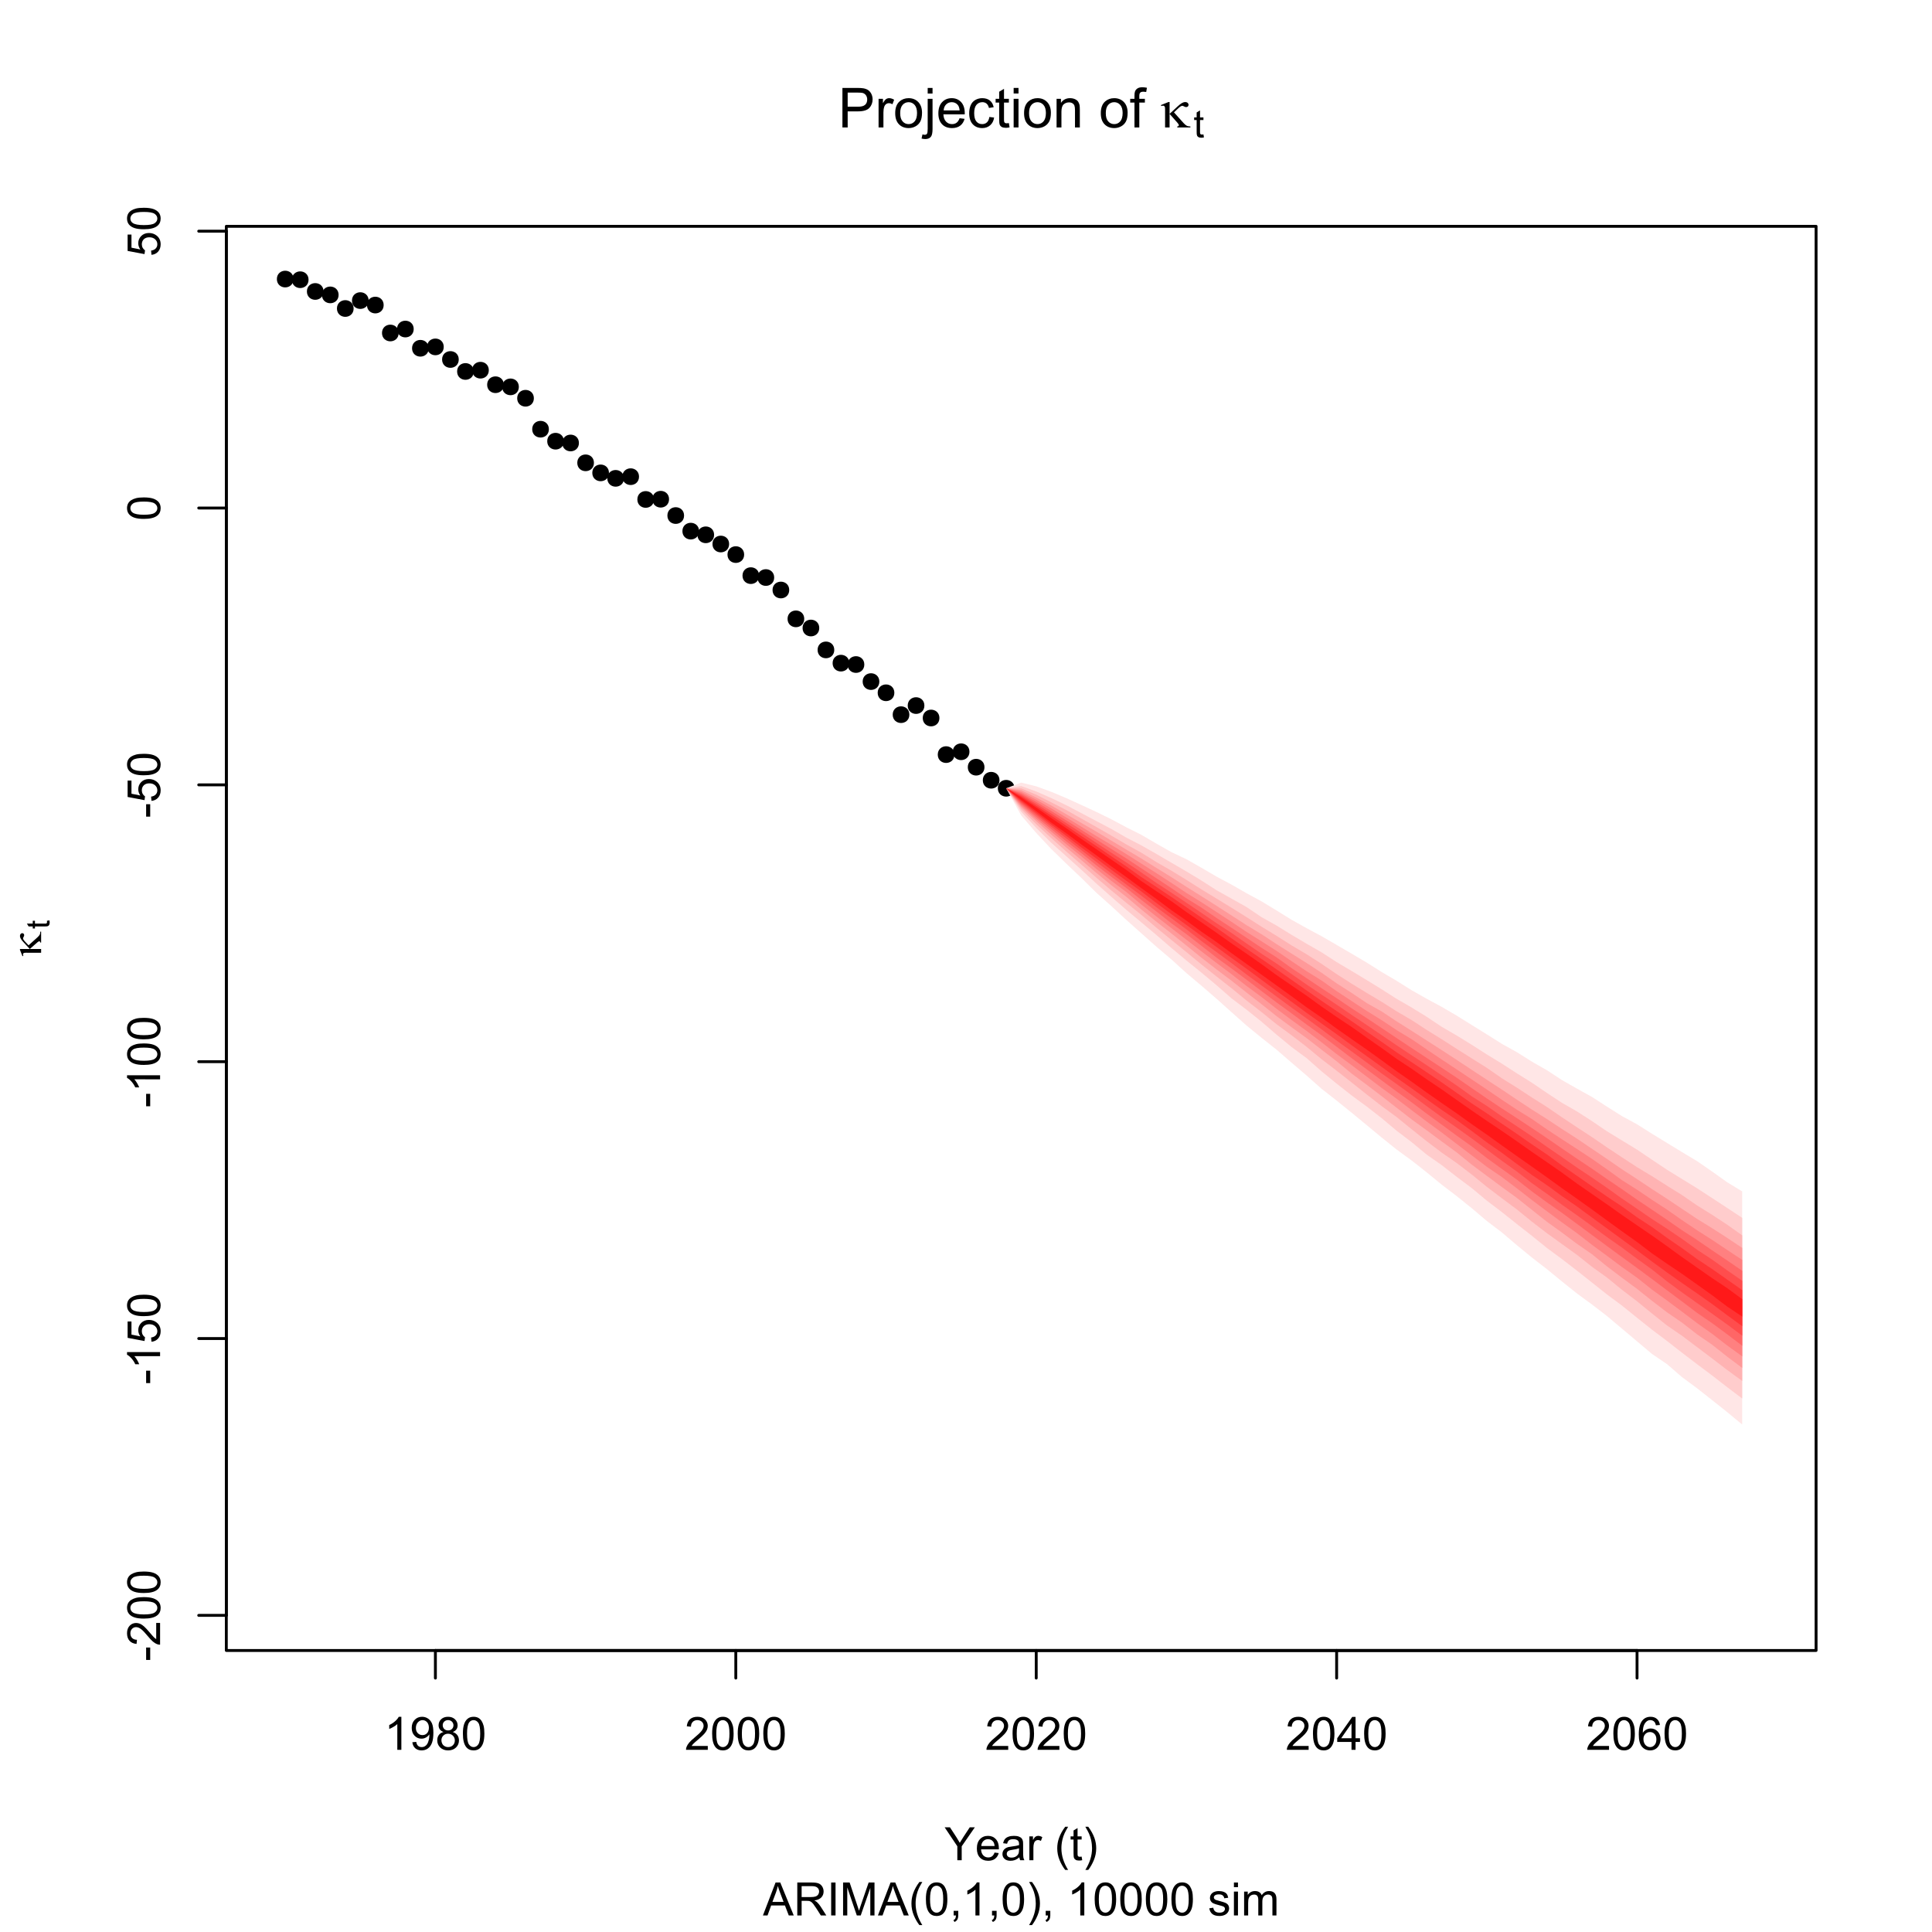 <?xml version="1.0" encoding="UTF-8"?>
<svg xmlns="http://www.w3.org/2000/svg" xmlns:xlink="http://www.w3.org/1999/xlink" width="504pt" height="504pt" viewBox="0 0 504 504" version="1.1">
<defs>
<g>
<symbol overflow="visible" id="glyph0-0">
<path style="stroke:none;" d="M 1.5 0 L 1.5 -7.5 L 7.5 -7.5 L 7.5 0 Z M 1.688 -0.188 L 7.312 -0.188 L 7.312 -7.312 L 1.688 -7.312 Z M 1.688 -0.188 "/>
</symbol>
<symbol overflow="visible" id="glyph0-1">
<path style="stroke:none;" d="M 4.469 0 L 3.414 0 L 3.414 -6.719 C 3.16 -6.477 2.828 -6.234 2.414 -5.996 C 2 -5.75 1.629 -5.57 1.305 -5.449 L 1.305 -6.469 C 1.895 -6.742 2.41 -7.078 2.852 -7.477 C 3.293 -7.871 3.605 -8.254 3.789 -8.625 L 4.469 -8.625 Z M 4.469 0 "/>
</symbol>
<symbol overflow="visible" id="glyph0-2">
<path style="stroke:none;" d="M 0.656 -1.984 L 1.672 -2.078 C 1.75 -1.602 1.914 -1.258 2.16 -1.043 C 2.398 -0.824 2.711 -0.715 3.094 -0.719 C 3.414 -0.715 3.695 -0.789 3.945 -0.941 C 4.188 -1.086 4.391 -1.285 4.547 -1.535 C 4.703 -1.785 4.832 -2.121 4.938 -2.543 C 5.043 -2.965 5.098 -3.395 5.098 -3.832 C 5.098 -3.879 5.094 -3.949 5.094 -4.043 C 4.875 -3.707 4.586 -3.434 4.227 -3.227 C 3.859 -3.016 3.465 -2.91 3.039 -2.914 C 2.328 -2.91 1.727 -3.168 1.238 -3.688 C 0.742 -4.199 0.496 -4.879 0.5 -5.727 C 0.496 -6.594 0.754 -7.297 1.27 -7.828 C 1.781 -8.359 2.426 -8.625 3.199 -8.625 C 3.758 -8.625 4.266 -8.473 4.73 -8.172 C 5.191 -7.871 5.543 -7.441 5.785 -6.887 C 6.023 -6.328 6.145 -5.523 6.148 -4.469 C 6.145 -3.371 6.027 -2.496 5.789 -1.848 C 5.547 -1.195 5.191 -0.703 4.723 -0.363 C 4.254 -0.023 3.703 0.145 3.07 0.148 C 2.398 0.145 1.848 -0.039 1.422 -0.41 C 0.996 -0.785 0.742 -1.309 0.656 -1.984 Z M 4.977 -5.777 C 4.973 -6.383 4.812 -6.863 4.492 -7.219 C 4.168 -7.57 3.781 -7.746 3.328 -7.75 C 2.859 -7.746 2.449 -7.555 2.102 -7.176 C 1.754 -6.789 1.582 -6.293 1.582 -5.688 C 1.582 -5.137 1.746 -4.691 2.074 -4.355 C 2.402 -4.012 2.809 -3.844 3.297 -3.844 C 3.785 -3.844 4.188 -4.012 4.504 -4.355 C 4.816 -4.691 4.973 -5.168 4.977 -5.777 Z M 4.977 -5.777 "/>
</symbol>
<symbol overflow="visible" id="glyph0-3">
<path style="stroke:none;" d="M 2.121 -4.656 C 1.684 -4.816 1.359 -5.047 1.148 -5.344 C 0.938 -5.641 0.832 -5.996 0.832 -6.41 C 0.832 -7.035 1.055 -7.559 1.504 -7.984 C 1.953 -8.41 2.551 -8.625 3.297 -8.625 C 4.043 -8.625 4.648 -8.406 5.109 -7.973 C 5.566 -7.535 5.793 -7.004 5.797 -6.383 C 5.793 -5.977 5.688 -5.629 5.48 -5.34 C 5.27 -5.043 4.953 -4.816 4.531 -4.656 C 5.055 -4.48 5.457 -4.203 5.734 -3.824 C 6.008 -3.438 6.145 -2.98 6.148 -2.453 C 6.145 -1.715 5.887 -1.098 5.367 -0.602 C 4.844 -0.102 4.16 0.145 3.316 0.148 C 2.469 0.145 1.785 -0.102 1.266 -0.605 C 0.742 -1.105 0.48 -1.734 0.484 -2.484 C 0.48 -3.039 0.621 -3.504 0.91 -3.887 C 1.191 -4.262 1.598 -4.52 2.121 -4.656 Z M 1.91 -6.445 C 1.91 -6.039 2.039 -5.707 2.301 -5.449 C 2.562 -5.191 2.902 -5.062 3.32 -5.062 C 3.723 -5.062 4.055 -5.188 4.32 -5.445 C 4.578 -5.695 4.711 -6.012 4.711 -6.387 C 4.711 -6.773 4.574 -7.098 4.309 -7.363 C 4.035 -7.625 3.703 -7.758 3.312 -7.758 C 2.906 -7.758 2.574 -7.629 2.309 -7.371 C 2.043 -7.113 1.91 -6.805 1.91 -6.445 Z M 1.57 -2.477 C 1.57 -2.176 1.641 -1.887 1.785 -1.605 C 1.926 -1.324 2.137 -1.105 2.422 -0.949 C 2.699 -0.793 3.004 -0.715 3.328 -0.719 C 3.832 -0.715 4.246 -0.879 4.578 -1.207 C 4.902 -1.531 5.066 -1.941 5.07 -2.445 C 5.066 -2.945 4.898 -3.367 4.562 -3.703 C 4.223 -4.035 3.801 -4.199 3.293 -4.203 C 2.793 -4.199 2.379 -4.035 2.059 -3.711 C 1.73 -3.379 1.57 -2.969 1.57 -2.477 Z M 1.57 -2.477 "/>
</symbol>
<symbol overflow="visible" id="glyph0-4">
<path style="stroke:none;" d="M 0.5 -4.234 C 0.496 -5.246 0.602 -6.062 0.812 -6.688 C 1.02 -7.305 1.328 -7.785 1.742 -8.121 C 2.148 -8.457 2.668 -8.625 3.297 -8.625 C 3.758 -8.625 4.164 -8.531 4.512 -8.348 C 4.855 -8.16 5.141 -7.891 5.371 -7.543 C 5.594 -7.191 5.773 -6.766 5.906 -6.266 C 6.035 -5.762 6.098 -5.086 6.102 -4.234 C 6.098 -3.227 5.996 -2.414 5.789 -1.797 C 5.578 -1.176 5.266 -0.695 4.859 -0.359 C 4.445 -0.02 3.926 0.145 3.297 0.148 C 2.465 0.145 1.816 -0.148 1.348 -0.742 C 0.781 -1.457 0.496 -2.621 0.5 -4.234 Z M 1.582 -4.234 C 1.582 -2.824 1.746 -1.887 2.074 -1.418 C 2.402 -0.949 2.809 -0.715 3.297 -0.719 C 3.777 -0.715 4.184 -0.949 4.52 -1.422 C 4.848 -1.887 5.016 -2.824 5.016 -4.234 C 5.016 -5.648 4.848 -6.59 4.52 -7.055 C 4.184 -7.516 3.773 -7.746 3.289 -7.75 C 2.801 -7.746 2.414 -7.543 2.125 -7.137 C 1.762 -6.613 1.582 -5.645 1.582 -4.234 Z M 1.582 -4.234 "/>
</symbol>
<symbol overflow="visible" id="glyph0-5">
<path style="stroke:none;" d="M 6.039 -1.016 L 6.039 0 L 0.363 0 C 0.355 -0.254 0.395 -0.496 0.484 -0.734 C 0.629 -1.117 0.859 -1.5 1.18 -1.875 C 1.492 -2.25 1.953 -2.684 2.562 -3.176 C 3.492 -3.941 4.125 -4.547 4.453 -4.992 C 4.781 -5.438 4.945 -5.859 4.945 -6.266 C 4.945 -6.68 4.793 -7.031 4.496 -7.32 C 4.191 -7.602 3.805 -7.746 3.328 -7.75 C 2.82 -7.746 2.414 -7.594 2.109 -7.293 C 1.805 -6.984 1.648 -6.562 1.648 -6.031 L 0.562 -6.141 C 0.633 -6.945 0.91 -7.559 1.398 -7.988 C 1.879 -8.41 2.531 -8.625 3.352 -8.625 C 4.172 -8.625 4.824 -8.395 5.309 -7.938 C 5.789 -7.48 6.027 -6.914 6.031 -6.242 C 6.027 -5.895 5.957 -5.559 5.82 -5.227 C 5.676 -4.891 5.441 -4.539 5.117 -4.176 C 4.789 -3.805 4.25 -3.301 3.492 -2.664 C 2.859 -2.129 2.453 -1.77 2.273 -1.582 C 2.094 -1.395 1.945 -1.203 1.828 -1.016 Z M 6.039 -1.016 "/>
</symbol>
<symbol overflow="visible" id="glyph0-6">
<path style="stroke:none;" d="M 3.879 0 L 3.879 -2.055 L 0.152 -2.055 L 0.152 -3.023 L 4.07 -8.59 L 4.934 -8.59 L 4.934 -3.023 L 6.094 -3.023 L 6.094 -2.055 L 4.934 -2.055 L 4.934 0 Z M 3.879 -3.023 L 3.879 -6.898 L 1.188 -3.023 Z M 3.879 -3.023 "/>
</symbol>
<symbol overflow="visible" id="glyph0-7">
<path style="stroke:none;" d="M 5.969 -6.484 L 4.922 -6.406 C 4.828 -6.812 4.695 -7.113 4.523 -7.305 C 4.234 -7.605 3.883 -7.758 3.469 -7.758 C 3.133 -7.758 2.836 -7.664 2.586 -7.477 C 2.25 -7.234 1.988 -6.879 1.797 -6.414 C 1.605 -5.949 1.508 -5.289 1.5 -4.43 C 1.754 -4.812 2.062 -5.098 2.434 -5.289 C 2.797 -5.473 3.184 -5.566 3.586 -5.57 C 4.289 -5.566 4.887 -5.309 5.383 -4.793 C 5.875 -4.277 6.121 -3.609 6.125 -2.789 C 6.121 -2.25 6.004 -1.746 5.773 -1.285 C 5.539 -0.82 5.223 -0.469 4.816 -0.223 C 4.41 0.023 3.949 0.145 3.434 0.148 C 2.555 0.145 1.836 -0.176 1.285 -0.82 C 0.727 -1.469 0.449 -2.535 0.453 -4.02 C 0.449 -5.676 0.758 -6.883 1.371 -7.641 C 1.902 -8.297 2.621 -8.625 3.531 -8.625 C 4.207 -8.625 4.762 -8.434 5.195 -8.055 C 5.625 -7.676 5.883 -7.152 5.969 -6.484 Z M 1.664 -2.781 C 1.664 -2.418 1.738 -2.07 1.895 -1.738 C 2.043 -1.406 2.262 -1.152 2.543 -0.98 C 2.82 -0.801 3.109 -0.715 3.414 -0.719 C 3.859 -0.715 4.242 -0.895 4.566 -1.258 C 4.883 -1.613 5.043 -2.102 5.047 -2.727 C 5.043 -3.316 4.887 -3.785 4.57 -4.129 C 4.25 -4.469 3.852 -4.641 3.375 -4.641 C 2.898 -4.641 2.492 -4.469 2.16 -4.129 C 1.828 -3.785 1.664 -3.336 1.664 -2.781 Z M 1.664 -2.781 "/>
</symbol>
<symbol overflow="visible" id="glyph0-8">
<path style="stroke:none;" d="M -0.016 0 L 3.281 -8.59 L 4.508 -8.59 L 8.023 0 L 6.727 0 L 5.727 -2.602 L 2.133 -2.602 L 1.188 0 Z M 2.461 -3.527 L 5.375 -3.527 L 4.477 -5.906 C 4.203 -6.629 4 -7.223 3.867 -7.688 C 3.758 -7.133 3.602 -6.586 3.406 -6.047 Z M 2.461 -3.527 "/>
</symbol>
<symbol overflow="visible" id="glyph0-9">
<path style="stroke:none;" d="M 0.945 0 L 0.945 -8.59 L 4.75 -8.59 C 5.512 -8.59 6.094 -8.512 6.496 -8.355 C 6.891 -8.199 7.211 -7.926 7.453 -7.539 C 7.691 -7.145 7.809 -6.715 7.812 -6.246 C 7.809 -5.637 7.613 -5.121 7.219 -4.703 C 6.82 -4.285 6.211 -4.02 5.391 -3.906 C 5.691 -3.762 5.918 -3.621 6.078 -3.48 C 6.406 -3.176 6.723 -2.793 7.02 -2.336 L 8.516 0 L 7.086 0 L 5.945 -1.789 C 5.613 -2.301 5.34 -2.695 5.125 -2.973 C 4.91 -3.242 4.719 -3.434 4.551 -3.547 C 4.379 -3.652 4.207 -3.73 4.031 -3.773 C 3.898 -3.797 3.688 -3.809 3.398 -3.812 L 2.078 -3.812 L 2.078 0 Z M 2.078 -4.797 L 4.523 -4.797 C 5.043 -4.793 5.449 -4.848 5.742 -4.957 C 6.031 -5.066 6.254 -5.238 6.41 -5.473 C 6.562 -5.707 6.637 -5.965 6.641 -6.246 C 6.637 -6.652 6.488 -6.984 6.195 -7.246 C 5.898 -7.508 5.434 -7.641 4.797 -7.641 L 2.078 -7.641 Z M 2.078 -4.797 "/>
</symbol>
<symbol overflow="visible" id="glyph0-10">
<path style="stroke:none;" d="M 1.117 0 L 1.117 -8.59 L 2.258 -8.59 L 2.258 0 Z M 1.117 0 "/>
</symbol>
<symbol overflow="visible" id="glyph0-11">
<path style="stroke:none;" d="M 0.891 0 L 0.891 -8.59 L 2.602 -8.59 L 4.633 -2.508 C 4.816 -1.938 4.953 -1.512 5.047 -1.234 C 5.141 -1.543 5.293 -2.004 5.5 -2.613 L 7.559 -8.59 L 9.086 -8.59 L 9.086 0 L 7.992 0 L 7.992 -7.188 L 5.496 0 L 4.469 0 L 1.984 -7.312 L 1.984 0 Z M 0.891 0 "/>
</symbol>
<symbol overflow="visible" id="glyph0-12">
<path style="stroke:none;" d="M 2.805 2.523 C 2.223 1.785 1.73 0.93 1.328 -0.055 C 0.926 -1.035 0.727 -2.055 0.727 -3.109 C 0.727 -4.039 0.875 -4.93 1.18 -5.781 C 1.523 -6.77 2.066 -7.754 2.805 -8.734 L 3.562 -8.734 C 3.086 -7.918 2.773 -7.34 2.625 -6.996 C 2.383 -6.457 2.195 -5.895 2.062 -5.309 C 1.895 -4.574 1.809 -3.84 1.812 -3.105 C 1.809 -1.227 2.395 0.648 3.562 2.523 Z M 2.805 2.523 "/>
</symbol>
<symbol overflow="visible" id="glyph0-13">
<path style="stroke:none;" d="M 1.066 0 L 1.066 -1.203 L 2.266 -1.203 L 2.266 0 C 2.262 0.441 2.184 0.797 2.031 1.07 C 1.871 1.34 1.625 1.551 1.289 1.699 L 0.996 1.25 C 1.215 1.148 1.379 1.004 1.488 0.816 C 1.594 0.621 1.652 0.352 1.664 0 Z M 1.066 0 "/>
</symbol>
<symbol overflow="visible" id="glyph0-14">
<path style="stroke:none;" d="M 1.484 2.523 L 0.727 2.523 C 1.891 0.648 2.473 -1.227 2.477 -3.105 C 2.473 -3.84 2.391 -4.566 2.227 -5.289 C 2.094 -5.875 1.906 -6.438 1.672 -6.977 C 1.516 -7.328 1.203 -7.914 0.727 -8.734 L 1.484 -8.734 C 2.215 -7.754 2.758 -6.77 3.109 -5.781 C 3.41 -4.93 3.562 -4.039 3.562 -3.109 C 3.562 -2.055 3.359 -1.035 2.957 -0.055 C 2.551 0.93 2.059 1.785 1.484 2.523 Z M 1.484 2.523 "/>
</symbol>
<symbol overflow="visible" id="glyph0-15">
<path style="stroke:none;" d=""/>
</symbol>
<symbol overflow="visible" id="glyph0-16">
<path style="stroke:none;" d="M 0.367 -1.859 L 1.414 -2.023 C 1.469 -1.602 1.633 -1.281 1.902 -1.059 C 2.168 -0.836 2.543 -0.727 3.023 -0.727 C 3.508 -0.727 3.867 -0.824 4.102 -1.023 C 4.336 -1.219 4.453 -1.449 4.453 -1.719 C 4.453 -1.953 4.348 -2.141 4.141 -2.281 C 3.996 -2.371 3.637 -2.492 3.062 -2.637 C 2.289 -2.832 1.754 -3 1.457 -3.145 C 1.156 -3.285 0.93 -3.48 0.777 -3.734 C 0.621 -3.984 0.543 -4.266 0.547 -4.57 C 0.543 -4.844 0.605 -5.098 0.734 -5.34 C 0.859 -5.574 1.035 -5.773 1.254 -5.93 C 1.418 -6.047 1.641 -6.148 1.926 -6.234 C 2.207 -6.32 2.512 -6.363 2.836 -6.363 C 3.324 -6.363 3.75 -6.293 4.121 -6.152 C 4.488 -6.012 4.762 -5.82 4.938 -5.578 C 5.113 -5.336 5.234 -5.016 5.305 -4.617 L 4.273 -4.477 C 4.223 -4.797 4.086 -5.047 3.863 -5.227 C 3.637 -5.406 3.32 -5.496 2.914 -5.496 C 2.426 -5.496 2.082 -5.414 1.875 -5.254 C 1.664 -5.094 1.559 -4.906 1.562 -4.695 C 1.559 -4.555 1.602 -4.434 1.695 -4.324 C 1.773 -4.211 1.91 -4.117 2.098 -4.043 C 2.203 -4.004 2.512 -3.914 3.031 -3.773 C 3.773 -3.574 4.293 -3.41 4.59 -3.285 C 4.879 -3.156 5.113 -2.973 5.285 -2.73 C 5.453 -2.488 5.535 -2.188 5.539 -1.828 C 5.535 -1.477 5.434 -1.145 5.23 -0.832 C 5.023 -0.52 4.727 -0.277 4.34 -0.113 C 3.953 0.059 3.516 0.141 3.031 0.141 C 2.219 0.141 1.602 -0.027 1.18 -0.363 C 0.754 -0.699 0.484 -1.195 0.367 -1.859 Z M 0.367 -1.859 "/>
</symbol>
<symbol overflow="visible" id="glyph0-17">
<path style="stroke:none;" d="M 0.797 -7.375 L 0.797 -8.59 L 1.852 -8.59 L 1.852 -7.375 Z M 0.797 0 L 0.797 -6.223 L 1.852 -6.223 L 1.852 0 Z M 0.797 0 "/>
</symbol>
<symbol overflow="visible" id="glyph0-18">
<path style="stroke:none;" d="M 0.789 0 L 0.789 -6.223 L 1.734 -6.223 L 1.734 -5.352 C 1.93 -5.648 2.188 -5.895 2.512 -6.082 C 2.836 -6.27 3.207 -6.363 3.621 -6.363 C 4.082 -6.363 4.457 -6.266 4.754 -6.074 C 5.043 -5.883 5.254 -5.617 5.379 -5.273 C 5.871 -6 6.512 -6.363 7.301 -6.363 C 7.918 -6.363 8.391 -6.191 8.723 -5.848 C 9.055 -5.504 9.223 -4.977 9.223 -4.273 L 9.223 0 L 8.172 0 L 8.172 -3.922 C 8.168 -4.34 8.133 -4.645 8.07 -4.832 C 8 -5.016 7.879 -5.164 7.699 -5.277 C 7.52 -5.391 7.309 -5.449 7.066 -5.449 C 6.629 -5.449 6.266 -5.301 5.977 -5.012 C 5.688 -4.719 5.543 -4.254 5.543 -3.617 L 5.543 0 L 4.488 0 L 4.488 -4.043 C 4.488 -4.512 4.402 -4.863 4.23 -5.098 C 4.059 -5.332 3.777 -5.449 3.387 -5.449 C 3.09 -5.449 2.812 -5.371 2.562 -5.215 C 2.309 -5.059 2.129 -4.828 2.016 -4.527 C 1.898 -4.227 1.84 -3.793 1.844 -3.227 L 1.844 0 Z M 0.789 0 "/>
</symbol>
<symbol overflow="visible" id="glyph0-19">
<path style="stroke:none;" d="M 3.344 0 L 3.344 -3.641 L 0.035 -8.59 L 1.418 -8.59 L 3.109 -6 C 3.418 -5.516 3.711 -5.031 3.984 -4.547 C 4.242 -4.992 4.555 -5.496 4.922 -6.062 L 6.586 -8.59 L 7.91 -8.59 L 4.484 -3.641 L 4.484 0 Z M 3.344 0 "/>
</symbol>
<symbol overflow="visible" id="glyph0-20">
<path style="stroke:none;" d="M 5.051 -2.004 L 6.141 -1.867 C 5.969 -1.23 5.648 -0.738 5.184 -0.387 C 4.719 -0.035 4.125 0.141 3.406 0.141 C 2.492 0.141 1.77 -0.137 1.238 -0.699 C 0.699 -1.254 0.434 -2.043 0.438 -3.059 C 0.434 -4.105 0.703 -4.918 1.246 -5.496 C 1.781 -6.074 2.48 -6.363 3.344 -6.363 C 4.176 -6.363 4.855 -6.078 5.383 -5.512 C 5.91 -4.945 6.176 -4.148 6.176 -3.125 C 6.176 -3.059 6.172 -2.965 6.172 -2.844 L 1.531 -2.844 C 1.562 -2.156 1.758 -1.633 2.109 -1.27 C 2.457 -0.906 2.891 -0.727 3.41 -0.727 C 3.797 -0.727 4.125 -0.828 4.402 -1.031 C 4.672 -1.234 4.891 -1.559 5.051 -2.004 Z M 1.586 -3.711 L 5.062 -3.711 C 5.016 -4.227 4.883 -4.621 4.664 -4.887 C 4.328 -5.293 3.891 -5.496 3.359 -5.496 C 2.871 -5.496 2.465 -5.332 2.137 -5.008 C 1.805 -4.684 1.621 -4.25 1.586 -3.711 Z M 1.586 -3.711 "/>
</symbol>
<symbol overflow="visible" id="glyph0-21">
<path style="stroke:none;" d="M 4.852 -0.766 C 4.461 -0.434 4.082 -0.199 3.723 -0.062 C 3.355 0.074 2.969 0.141 2.562 0.141 C 1.875 0.141 1.352 -0.023 0.984 -0.359 C 0.617 -0.688 0.434 -1.117 0.434 -1.641 C 0.434 -1.945 0.5 -2.223 0.641 -2.473 C 0.777 -2.723 0.961 -2.926 1.188 -3.082 C 1.41 -3.234 1.664 -3.348 1.945 -3.43 C 2.152 -3.477 2.465 -3.531 2.883 -3.586 C 3.734 -3.688 4.359 -3.809 4.766 -3.949 C 4.766 -4.09 4.77 -4.18 4.77 -4.227 C 4.77 -4.648 4.668 -4.953 4.469 -5.133 C 4.199 -5.371 3.801 -5.488 3.27 -5.492 C 2.77 -5.488 2.402 -5.402 2.168 -5.23 C 1.934 -5.055 1.758 -4.746 1.648 -4.305 L 0.617 -4.445 C 0.707 -4.887 0.863 -5.242 1.078 -5.516 C 1.289 -5.781 1.598 -5.992 2.008 -6.141 C 2.41 -6.289 2.883 -6.363 3.422 -6.363 C 3.953 -6.363 4.383 -6.301 4.715 -6.176 C 5.047 -6.051 5.293 -5.891 5.449 -5.703 C 5.605 -5.512 5.715 -5.273 5.777 -4.984 C 5.809 -4.805 5.824 -4.48 5.828 -4.016 L 5.828 -2.609 C 5.824 -1.625 5.848 -1.004 5.895 -0.746 C 5.941 -0.484 6.031 -0.238 6.164 0 L 5.062 0 C 4.953 -0.219 4.883 -0.473 4.852 -0.766 Z M 4.766 -3.125 C 4.375 -2.965 3.801 -2.832 3.039 -2.727 C 2.605 -2.66 2.301 -2.59 2.121 -2.516 C 1.941 -2.434 1.801 -2.32 1.703 -2.172 C 1.605 -2.02 1.559 -1.852 1.559 -1.672 C 1.559 -1.387 1.664 -1.152 1.875 -0.969 C 2.086 -0.777 2.398 -0.684 2.812 -0.688 C 3.219 -0.684 3.578 -0.773 3.895 -0.953 C 4.211 -1.129 4.445 -1.371 4.594 -1.68 C 4.707 -1.918 4.762 -2.27 4.766 -2.734 Z M 4.766 -3.125 "/>
</symbol>
<symbol overflow="visible" id="glyph0-22">
<path style="stroke:none;" d="M 0.781 0 L 0.781 -6.223 L 1.727 -6.223 L 1.727 -5.281 C 1.969 -5.719 2.191 -6.012 2.398 -6.152 C 2.602 -6.293 2.828 -6.363 3.078 -6.363 C 3.43 -6.363 3.793 -6.25 4.16 -6.023 L 3.797 -5.047 C 3.539 -5.195 3.281 -5.273 3.023 -5.273 C 2.793 -5.273 2.586 -5.203 2.402 -5.066 C 2.215 -4.926 2.082 -4.734 2.008 -4.488 C 1.891 -4.113 1.832 -3.703 1.836 -3.258 L 1.836 0 Z M 0.781 0 "/>
</symbol>
<symbol overflow="visible" id="glyph0-23">
<path style="stroke:none;" d="M 3.094 -0.945 L 3.246 -0.012 C 2.949 0.051 2.684 0.082 2.449 0.082 C 2.066 0.082 1.77 0.023 1.559 -0.098 C 1.348 -0.219 1.199 -0.379 1.113 -0.578 C 1.027 -0.773 0.984 -1.188 0.984 -1.82 L 0.984 -5.402 L 0.211 -5.402 L 0.211 -6.223 L 0.984 -6.223 L 0.984 -7.766 L 2.031 -8.398 L 2.031 -6.223 L 3.094 -6.223 L 3.094 -5.402 L 2.031 -5.402 L 2.031 -1.766 C 2.027 -1.461 2.047 -1.27 2.086 -1.184 C 2.125 -1.098 2.184 -1.027 2.27 -0.977 C 2.352 -0.926 2.473 -0.902 2.633 -0.902 C 2.742 -0.902 2.898 -0.914 3.094 -0.945 Z M 3.094 -0.945 "/>
</symbol>
<symbol overflow="visible" id="glyph1-0">
<path style="stroke:none;" d="M 0 -1.5 L -7.5 -1.5 L -7.5 -7.5 L 0 -7.5 Z M -0.188 -1.688 L -0.188 -7.312 L -7.312 -7.312 L -7.312 -1.688 Z M -0.188 -1.688 "/>
</symbol>
<symbol overflow="visible" id="glyph1-1">
<path style="stroke:none;" d="M -2.578 -0.383 L -3.641 -0.383 L -3.641 -3.621 L -2.578 -3.621 Z M -2.578 -0.383 "/>
</symbol>
<symbol overflow="visible" id="glyph1-2">
<path style="stroke:none;" d="M -1.012 -6.039 L 0 -6.039 L 0 -0.363 C -0.254 -0.355 -0.496 -0.395 -0.734 -0.488 C -1.117 -0.629 -1.5 -0.859 -1.875 -1.18 C -2.25 -1.496 -2.684 -1.957 -3.176 -2.562 C -3.941 -3.492 -4.547 -4.125 -4.992 -4.453 C -5.438 -4.781 -5.859 -4.945 -6.266 -4.945 C -6.68 -4.945 -7.031 -4.793 -7.32 -4.496 C -7.602 -4.195 -7.746 -3.809 -7.75 -3.328 C -7.746 -2.82 -7.594 -2.414 -7.293 -2.109 C -6.984 -1.805 -6.562 -1.648 -6.031 -1.648 L -6.141 -0.562 C -6.945 -0.637 -7.559 -0.914 -7.988 -1.402 C -8.41 -1.883 -8.625 -2.535 -8.625 -3.352 C -8.625 -4.176 -8.395 -4.828 -7.938 -5.309 C -7.48 -5.789 -6.914 -6.027 -6.242 -6.031 C -5.895 -6.027 -5.559 -5.957 -5.227 -5.82 C -4.891 -5.676 -4.539 -5.441 -4.176 -5.117 C -3.805 -4.789 -3.301 -4.25 -2.664 -3.492 C -2.129 -2.859 -1.77 -2.453 -1.582 -2.273 C -1.395 -2.094 -1.203 -1.945 -1.012 -1.828 Z M -1.012 -6.039 "/>
</symbol>
<symbol overflow="visible" id="glyph1-3">
<path style="stroke:none;" d="M -4.234 -0.5 C -5.246 -0.496 -6.062 -0.602 -6.688 -0.812 C -7.305 -1.02 -7.785 -1.328 -8.121 -1.742 C -8.457 -2.152 -8.625 -2.672 -8.625 -3.301 C -8.625 -3.758 -8.531 -4.164 -8.348 -4.512 C -8.16 -4.859 -7.891 -5.145 -7.543 -5.371 C -7.191 -5.594 -6.766 -5.773 -6.266 -5.906 C -5.762 -6.035 -5.086 -6.098 -4.234 -6.102 C -3.223 -6.098 -2.41 -5.996 -1.793 -5.789 C -1.176 -5.578 -0.695 -5.266 -0.359 -4.859 C -0.02 -4.445 0.145 -3.926 0.148 -3.297 C 0.145 -2.465 -0.148 -1.816 -0.742 -1.348 C -1.457 -0.781 -2.621 -0.496 -4.234 -0.5 Z M -4.234 -1.582 C -2.824 -1.582 -1.887 -1.746 -1.418 -2.074 C -0.949 -2.402 -0.715 -2.809 -0.719 -3.297 C -0.715 -3.777 -0.949 -4.184 -1.422 -4.52 C -1.887 -4.848 -2.824 -5.016 -4.234 -5.016 C -5.648 -5.016 -6.59 -4.848 -7.055 -4.52 C -7.516 -4.188 -7.746 -3.777 -7.75 -3.289 C -7.746 -2.801 -7.543 -2.414 -7.137 -2.129 C -6.613 -1.762 -5.645 -1.582 -4.234 -1.582 Z M -4.234 -1.582 "/>
</symbol>
<symbol overflow="visible" id="glyph1-4">
<path style="stroke:none;" d="M 0 -4.469 L 0 -3.414 L -6.719 -3.418 C -6.477 -3.16 -6.234 -2.828 -5.996 -2.418 C -5.75 -2.004 -5.57 -1.633 -5.449 -1.309 L -6.469 -1.309 C -6.742 -1.895 -7.078 -2.41 -7.477 -2.852 C -7.871 -3.293 -8.254 -3.605 -8.625 -3.793 L -8.625 -4.473 Z M 0 -4.469 "/>
</symbol>
<symbol overflow="visible" id="glyph1-5">
<path style="stroke:none;" d="M -2.25 -0.5 L -2.344 -1.605 C -1.805 -1.684 -1.398 -1.871 -1.125 -2.176 C -0.852 -2.473 -0.715 -2.836 -0.719 -3.258 C -0.715 -3.766 -0.906 -4.195 -1.293 -4.547 C -1.672 -4.898 -2.18 -5.074 -2.816 -5.074 C -3.414 -5.074 -3.891 -4.902 -4.242 -4.566 C -4.59 -4.227 -4.762 -3.785 -4.766 -3.242 C -4.762 -2.898 -4.684 -2.594 -4.531 -2.32 C -4.375 -2.047 -4.176 -1.832 -3.93 -1.676 L -4.062 -0.688 L -8.473 -1.52 L -8.473 -5.789 L -7.465 -5.789 L -7.465 -2.363 L -5.156 -1.898 C -5.516 -2.414 -5.695 -2.953 -5.695 -3.523 C -5.695 -4.27 -5.434 -4.902 -4.914 -5.422 C -4.395 -5.934 -3.727 -6.191 -2.91 -6.195 C -2.133 -6.191 -1.461 -5.965 -0.895 -5.516 C -0.199 -4.961 0.145 -4.211 0.148 -3.258 C 0.145 -2.477 -0.07 -1.836 -0.508 -1.344 C -0.941 -0.848 -1.523 -0.566 -2.25 -0.5 Z M -2.25 -0.5 "/>
</symbol>
<symbol overflow="visible" id="glyph2-0">
<path style="stroke:none;" d="M 1.801 0 L 1.801 -9 L 9 -9 L 9 0 Z M 2.023 -0.227 L 8.773 -0.227 L 8.773 -8.773 L 2.023 -8.773 Z M 2.023 -0.227 "/>
</symbol>
<symbol overflow="visible" id="glyph2-1">
<path style="stroke:none;" d="M 1.109 0 L 1.109 -10.309 L 5 -10.309 C 5.68 -10.305 6.203 -10.273 6.566 -10.211 C 7.07 -10.121 7.496 -9.961 7.84 -9.727 C 8.18 -9.488 8.453 -9.156 8.664 -8.73 C 8.871 -8.305 8.977 -7.836 8.98 -7.328 C 8.977 -6.449 8.695 -5.707 8.141 -5.102 C 7.578 -4.492 6.57 -4.188 5.117 -4.191 L 2.477 -4.191 L 2.477 0 Z M 2.477 -5.406 L 5.141 -5.406 C 6.016 -5.402 6.641 -5.566 7.016 -5.898 C 7.383 -6.223 7.57 -6.684 7.574 -7.285 C 7.57 -7.711 7.461 -8.082 7.246 -8.391 C 7.023 -8.695 6.734 -8.898 6.383 -9 C 6.148 -9.059 5.727 -9.086 5.113 -9.09 L 2.477 -9.09 Z M 2.477 -5.406 "/>
</symbol>
<symbol overflow="visible" id="glyph2-2">
<path style="stroke:none;" d="M 0.934 0 L 0.934 -7.469 L 2.074 -7.469 L 2.074 -6.336 C 2.363 -6.859 2.629 -7.211 2.879 -7.383 C 3.121 -7.551 3.395 -7.633 3.691 -7.637 C 4.117 -7.633 4.551 -7.496 4.992 -7.227 L 4.555 -6.055 C 4.242 -6.234 3.934 -6.328 3.629 -6.328 C 3.348 -6.328 3.102 -6.242 2.883 -6.078 C 2.66 -5.906 2.5 -5.676 2.41 -5.387 C 2.266 -4.934 2.195 -4.441 2.199 -3.91 L 2.199 0 Z M 0.934 0 "/>
</symbol>
<symbol overflow="visible" id="glyph2-3">
<path style="stroke:none;" d="M 0.477 -3.734 C 0.473 -5.113 0.859 -6.137 1.633 -6.805 C 2.27 -7.355 3.051 -7.633 3.98 -7.637 C 5.004 -7.633 5.844 -7.297 6.496 -6.625 C 7.145 -5.949 7.469 -5.02 7.473 -3.84 C 7.469 -2.875 7.324 -2.121 7.039 -1.57 C 6.75 -1.02 6.332 -0.59 5.781 -0.289 C 5.23 0.016 4.629 0.164 3.98 0.168 C 2.93 0.164 2.086 -0.168 1.441 -0.836 C 0.797 -1.504 0.473 -2.469 0.477 -3.734 Z M 1.777 -3.734 C 1.773 -2.773 1.984 -2.059 2.402 -1.586 C 2.82 -1.105 3.344 -0.867 3.98 -0.871 C 4.605 -0.867 5.129 -1.105 5.547 -1.586 C 5.961 -2.062 6.168 -2.793 6.172 -3.777 C 6.168 -4.695 5.961 -5.395 5.543 -5.875 C 5.121 -6.348 4.598 -6.586 3.98 -6.59 C 3.344 -6.586 2.82 -6.348 2.402 -5.879 C 1.984 -5.402 1.773 -4.688 1.777 -3.734 Z M 1.777 -3.734 "/>
</symbol>
<symbol overflow="visible" id="glyph2-4">
<path style="stroke:none;" d="M 0.941 -8.84 L 0.941 -10.309 L 2.207 -10.309 L 2.207 -8.84 Z M -0.66 2.898 L -0.422 1.82 C -0.168 1.883 0.031 1.914 0.176 1.918 C 0.434 1.914 0.625 1.828 0.75 1.66 C 0.875 1.488 0.938 1.062 0.941 0.379 L 0.941 -7.469 L 2.207 -7.469 L 2.207 0.406 C 2.203 1.32 2.082 1.961 1.848 2.328 C 1.539 2.793 1.035 3.027 0.332 3.031 C -0.012 3.027 -0.34 2.984 -0.66 2.898 Z M -0.66 2.898 "/>
</symbol>
<symbol overflow="visible" id="glyph2-5">
<path style="stroke:none;" d="M 6.062 -2.406 L 7.367 -2.242 C 7.156 -1.477 6.777 -0.883 6.223 -0.465 C 5.664 -0.043 4.949 0.164 4.086 0.168 C 2.988 0.164 2.121 -0.168 1.484 -0.84 C 0.844 -1.508 0.527 -2.453 0.527 -3.672 C 0.527 -4.926 0.848 -5.898 1.496 -6.594 C 2.141 -7.285 2.98 -7.633 4.016 -7.637 C 5.008 -7.633 5.824 -7.293 6.461 -6.617 C 7.09 -5.934 7.406 -4.977 7.41 -3.746 C 7.406 -3.668 7.402 -3.559 7.402 -3.41 L 1.836 -3.41 C 1.879 -2.59 2.113 -1.961 2.531 -1.523 C 2.945 -1.086 3.465 -0.867 4.094 -0.871 C 4.555 -0.867 4.949 -0.988 5.281 -1.234 C 5.605 -1.477 5.867 -1.867 6.062 -2.406 Z M 1.906 -4.449 L 6.074 -4.449 C 6.016 -5.074 5.855 -5.547 5.598 -5.863 C 5.191 -6.348 4.668 -6.59 4.027 -6.594 C 3.441 -6.59 2.953 -6.398 2.562 -6.012 C 2.164 -5.621 1.945 -5.098 1.906 -4.449 Z M 1.906 -4.449 "/>
</symbol>
<symbol overflow="visible" id="glyph2-6">
<path style="stroke:none;" d="M 5.82 -2.734 L 7.066 -2.574 C 6.93 -1.711 6.582 -1.039 6.023 -0.559 C 5.461 -0.074 4.77 0.164 3.957 0.168 C 2.934 0.164 2.113 -0.168 1.492 -0.832 C 0.871 -1.5 0.562 -2.457 0.562 -3.707 C 0.562 -4.508 0.695 -5.211 0.961 -5.82 C 1.227 -6.422 1.633 -6.879 2.184 -7.184 C 2.727 -7.484 3.32 -7.633 3.965 -7.637 C 4.773 -7.633 5.438 -7.43 5.957 -7.02 C 6.469 -6.609 6.797 -6.027 6.945 -5.273 L 5.715 -5.082 C 5.594 -5.582 5.387 -5.961 5.094 -6.215 C 4.793 -6.465 4.434 -6.59 4.016 -6.594 C 3.375 -6.59 2.859 -6.363 2.461 -5.906 C 2.062 -5.449 1.863 -4.727 1.863 -3.742 C 1.863 -2.734 2.055 -2.004 2.438 -1.551 C 2.82 -1.094 3.32 -0.867 3.945 -0.871 C 4.438 -0.867 4.852 -1.02 5.188 -1.328 C 5.516 -1.629 5.727 -2.098 5.82 -2.734 Z M 5.82 -2.734 "/>
</symbol>
<symbol overflow="visible" id="glyph2-7">
<path style="stroke:none;" d="M 3.711 -1.133 L 3.895 -0.016 C 3.535 0.059 3.215 0.094 2.938 0.098 C 2.477 0.094 2.121 0.023 1.871 -0.117 C 1.613 -0.262 1.438 -0.453 1.336 -0.691 C 1.23 -0.926 1.176 -1.422 1.18 -2.188 L 1.18 -6.484 L 0.254 -6.484 L 0.254 -7.469 L 1.18 -7.469 L 1.18 -9.316 L 2.441 -10.074 L 2.441 -7.469 L 3.711 -7.469 L 3.711 -6.484 L 2.441 -6.484 L 2.441 -2.117 C 2.438 -1.75 2.461 -1.52 2.508 -1.418 C 2.551 -1.316 2.621 -1.234 2.723 -1.172 C 2.82 -1.109 2.965 -1.078 3.156 -1.082 C 3.293 -1.078 3.477 -1.094 3.711 -1.133 Z M 3.711 -1.133 "/>
</symbol>
<symbol overflow="visible" id="glyph2-8">
<path style="stroke:none;" d="M 0.957 -8.852 L 0.957 -10.309 L 2.223 -10.309 L 2.223 -8.852 Z M 0.957 0 L 0.957 -7.469 L 2.223 -7.469 L 2.223 0 Z M 0.957 0 "/>
</symbol>
<symbol overflow="visible" id="glyph2-9">
<path style="stroke:none;" d="M 0.949 0 L 0.949 -7.469 L 2.09 -7.469 L 2.09 -6.406 C 2.633 -7.223 3.426 -7.633 4.465 -7.637 C 4.914 -7.633 5.328 -7.555 5.707 -7.395 C 6.082 -7.23 6.363 -7.016 6.555 -6.758 C 6.738 -6.492 6.867 -6.18 6.945 -5.82 C 6.988 -5.582 7.012 -5.172 7.016 -4.59 L 7.016 0 L 5.75 0 L 5.75 -4.543 C 5.746 -5.055 5.699 -5.441 5.602 -5.699 C 5.504 -5.953 5.328 -6.156 5.078 -6.309 C 4.824 -6.461 4.531 -6.539 4.199 -6.539 C 3.656 -6.539 3.191 -6.367 2.801 -6.023 C 2.41 -5.68 2.215 -5.031 2.215 -4.078 L 2.215 0 Z M 0.949 0 "/>
</symbol>
<symbol overflow="visible" id="glyph2-10">
<path style="stroke:none;" d=""/>
</symbol>
<symbol overflow="visible" id="glyph2-11">
<path style="stroke:none;" d="M 1.25 0 L 1.25 -6.484 L 0.133 -6.484 L 0.133 -7.469 L 1.25 -7.469 L 1.25 -8.262 C 1.246 -8.762 1.293 -9.133 1.387 -9.379 C 1.504 -9.703 1.719 -9.969 2.027 -10.176 C 2.332 -10.379 2.762 -10.48 3.32 -10.484 C 3.672 -10.48 4.066 -10.438 4.5 -10.355 L 4.309 -9.254 C 4.043 -9.297 3.797 -9.32 3.566 -9.324 C 3.18 -9.32 2.906 -9.238 2.75 -9.078 C 2.586 -8.91 2.508 -8.605 2.512 -8.156 L 2.512 -7.469 L 3.965 -7.469 L 3.965 -6.484 L 2.512 -6.484 L 2.512 0 Z M 1.25 0 "/>
</symbol>
<symbol overflow="visible" id="glyph3-0">
<path style="stroke:none;" d="M 0.723 0 L 0.723 -9 L 7.926 -9 L 7.926 0 Z M 0.949 -0.227 L 7.699 -0.227 L 7.699 -8.773 L 0.949 -8.773 Z M 0.949 -0.227 "/>
</symbol>
<symbol overflow="visible" id="glyph3-1">
<path style="stroke:none;" d="M 2.406 -6.629 L 2.406 -3.543 L 4.395 -5.395 C 4.91 -5.875 5.32 -6.199 5.633 -6.371 C 5.941 -6.539 6.223 -6.625 6.477 -6.629 C 6.734 -6.625 6.949 -6.555 7.113 -6.414 C 7.273 -6.27 7.352 -6.105 7.355 -5.922 C 7.352 -5.734 7.293 -5.586 7.18 -5.477 C 7.059 -5.363 6.906 -5.309 6.715 -5.309 C 6.582 -5.309 6.438 -5.348 6.285 -5.434 C 6.012 -5.574 5.832 -5.648 5.746 -5.652 C 5.492 -5.648 5.152 -5.445 4.73 -5.047 L 3.551 -3.938 L 5.652 -1.59 C 6.035 -1.152 6.324 -0.855 6.52 -0.699 C 6.711 -0.535 6.898 -0.422 7.086 -0.359 C 7.203 -0.312 7.453 -0.281 7.832 -0.262 L 7.832 0 L 4.414 0 L 4.414 -0.262 C 4.555 -0.273 4.656 -0.305 4.711 -0.352 C 4.781 -0.426 4.816 -0.504 4.816 -0.59 C 4.816 -0.727 4.699 -0.93 4.465 -1.203 L 2.406 -3.543 L 2.406 0 L 1.23 0 L 1.23 -4.762 C 1.23 -5.094 1.199 -5.312 1.145 -5.422 C 1.039 -5.59 0.902 -5.676 0.73 -5.68 C 0.609 -5.676 0.445 -5.645 0.238 -5.582 L 0.148 -5.836 L 2.117 -6.629 Z M 2.406 -6.629 "/>
</symbol>
<symbol overflow="visible" id="glyph4-0">
<path style="stroke:none;" d="M 1.262 0 L 1.262 -6.301 L 6.301 -6.301 L 6.301 0 Z M 1.418 -0.156 L 6.141 -0.156 L 6.141 -6.141 L 1.418 -6.141 Z M 1.418 -0.156 "/>
</symbol>
<symbol overflow="visible" id="glyph4-1">
<path style="stroke:none;" d="M 2.598 -0.793 L 2.727 -0.012 C 2.473 0.043 2.25 0.07 2.059 0.07 C 1.73 0.07 1.48 0.02 1.309 -0.082 C 1.129 -0.184 1.004 -0.316 0.934 -0.484 C 0.859 -0.648 0.824 -0.996 0.828 -1.531 L 0.828 -4.539 L 0.176 -4.539 L 0.176 -5.227 L 0.828 -5.227 L 0.828 -6.523 L 1.707 -7.055 L 1.707 -5.227 L 2.598 -5.227 L 2.598 -4.539 L 1.707 -4.539 L 1.707 -1.48 C 1.703 -1.227 1.719 -1.062 1.754 -0.992 C 1.781 -0.918 1.832 -0.863 1.906 -0.82 C 1.973 -0.777 2.074 -0.754 2.211 -0.758 C 2.305 -0.754 2.434 -0.766 2.598 -0.793 Z M 2.598 -0.793 "/>
</symbol>
<symbol overflow="visible" id="glyph5-0">
<path style="stroke:none;" d="M 0 -0.602 L -7.5 -0.605 L -7.5 -6.605 L 0 -6.602 Z M -0.188 -0.789 L -0.188 -6.414 L -7.312 -6.418 L -7.312 -0.793 Z M -0.188 -0.789 "/>
</symbol>
<symbol overflow="visible" id="glyph5-1">
<path style="stroke:none;" d="M -5.523 -2.004 L -2.953 -2.004 L -4.492 -3.664 C -4.895 -4.086 -5.168 -4.43 -5.309 -4.695 C -5.449 -4.953 -5.52 -5.188 -5.523 -5.398 C -5.52 -5.613 -5.461 -5.789 -5.344 -5.926 C -5.227 -6.059 -5.09 -6.129 -4.934 -6.129 C -4.777 -6.129 -4.652 -6.078 -4.562 -5.98 C -4.465 -5.883 -4.418 -5.754 -4.422 -5.594 C -4.418 -5.48 -4.453 -5.363 -4.531 -5.238 C -4.648 -5.012 -4.711 -4.859 -4.711 -4.789 C -4.711 -4.578 -4.543 -4.297 -4.207 -3.945 L -3.281 -2.961 L -1.324 -4.711 C -0.965 -5.031 -0.715 -5.27 -0.582 -5.434 C -0.441 -5.594 -0.348 -5.754 -0.297 -5.906 C -0.262 -6.008 -0.234 -6.215 -0.215 -6.527 L 0 -6.527 L 0 -3.68 L -0.215 -3.68 C -0.227 -3.797 -0.254 -3.879 -0.293 -3.926 C -0.355 -3.984 -0.422 -4.012 -0.492 -4.016 C -0.609 -4.012 -0.777 -3.914 -1 -3.719 L -2.953 -2.004 L 0 -2.004 L 0 -1.023 L -3.969 -1.027 C -4.246 -1.023 -4.43 -1 -4.516 -0.957 C -4.66 -0.867 -4.734 -0.754 -4.734 -0.609 C -4.734 -0.512 -4.707 -0.375 -4.652 -0.199 L -4.863 -0.125 L -5.523 -1.766 Z M -5.523 -2.004 "/>
</symbol>
<symbol overflow="visible" id="glyph6-0">
<path style="stroke:none;" d="M 0 -1.051 L -5.25 -1.051 L -5.25 -5.25 L 0 -5.25 Z M -0.133 -1.18 L -0.133 -5.117 L -5.117 -5.117 L -5.117 -1.18 Z M -0.133 -1.18 "/>
</symbol>
<symbol overflow="visible" id="glyph6-1">
<path style="stroke:none;" d="M -0.66 -2.164 L -0.008 -2.273 C 0.039 -2.062 0.059 -1.875 0.059 -1.715 C 0.059 -1.445 0.02 -1.238 -0.066 -1.09 C -0.148 -0.941 -0.262 -0.836 -0.402 -0.777 C -0.539 -0.715 -0.832 -0.684 -1.277 -0.688 L -3.781 -0.688 L -3.781 -0.148 L -4.355 -0.148 L -4.355 -0.688 L -5.434 -0.688 L -5.879 -1.422 L -4.355 -1.422 L -4.355 -2.164 L -3.781 -2.164 L -3.781 -1.422 L -1.234 -1.422 C -1.02 -1.418 -0.883 -1.43 -0.828 -1.461 C -0.766 -1.484 -0.719 -1.527 -0.684 -1.586 C -0.648 -1.645 -0.633 -1.73 -0.633 -1.84 C -0.633 -1.922 -0.641 -2.027 -0.66 -2.164 Z M -0.66 -2.164 "/>
</symbol>
</g>
</defs>
<g id="surface70">
<rect x="0" y="0" width="504" height="504" style="fill:rgb(100%,100%,100%);fill-opacity:1;stroke:none;"/>
<path style="fill-rule:nonzero;fill:rgb(0%,0%,0%);fill-opacity:1;stroke-width:0.75;stroke-linecap:round;stroke-linejoin:round;stroke:rgb(0%,0%,0%);stroke-opacity:1;stroke-miterlimit:10;" d="M 76.199 72.801 C 76.199 75.199 72.602 75.199 72.602 72.801 C 72.602 70.398 76.199 70.398 76.199 72.801 "/>
<path style="fill-rule:nonzero;fill:rgb(0%,0%,0%);fill-opacity:1;stroke-width:0.75;stroke-linecap:round;stroke-linejoin:round;stroke:rgb(0%,0%,0%);stroke-opacity:1;stroke-miterlimit:10;" d="M 80.117 72.969 C 80.117 75.371 76.52 75.371 76.52 72.969 C 76.52 70.57 80.117 70.57 80.117 72.969 "/>
<path style="fill-rule:nonzero;fill:rgb(0%,0%,0%);fill-opacity:1;stroke-width:0.75;stroke-linecap:round;stroke-linejoin:round;stroke:rgb(0%,0%,0%);stroke-opacity:1;stroke-miterlimit:10;" d="M 84.035 76.035 C 84.035 78.434 80.438 78.434 80.438 76.035 C 80.438 73.633 84.035 73.633 84.035 76.035 "/>
<path style="fill-rule:nonzero;fill:rgb(0%,0%,0%);fill-opacity:1;stroke-width:0.75;stroke-linecap:round;stroke-linejoin:round;stroke:rgb(0%,0%,0%);stroke-opacity:1;stroke-miterlimit:10;" d="M 87.957 76.93 C 87.957 79.328 84.355 79.328 84.355 76.93 C 84.355 74.527 87.957 74.527 87.957 76.93 "/>
<path style="fill-rule:nonzero;fill:rgb(0%,0%,0%);fill-opacity:1;stroke-width:0.75;stroke-linecap:round;stroke-linejoin:round;stroke:rgb(0%,0%,0%);stroke-opacity:1;stroke-miterlimit:10;" d="M 91.875 80.48 C 91.875 82.879 88.273 82.879 88.273 80.48 C 88.273 78.078 91.875 78.078 91.875 80.48 "/>
<path style="fill-rule:nonzero;fill:rgb(0%,0%,0%);fill-opacity:1;stroke-width:0.75;stroke-linecap:round;stroke-linejoin:round;stroke:rgb(0%,0%,0%);stroke-opacity:1;stroke-miterlimit:10;" d="M 95.793 78.414 C 95.793 80.816 92.191 80.816 92.191 78.414 C 92.191 76.016 95.793 76.016 95.793 78.414 "/>
<path style="fill-rule:nonzero;fill:rgb(0%,0%,0%);fill-opacity:1;stroke-width:0.75;stroke-linecap:round;stroke-linejoin:round;stroke:rgb(0%,0%,0%);stroke-opacity:1;stroke-miterlimit:10;" d="M 99.711 79.582 C 99.711 81.98 96.109 81.98 96.109 79.582 C 96.109 77.18 99.711 77.18 99.711 79.582 "/>
<path style="fill-rule:nonzero;fill:rgb(0%,0%,0%);fill-opacity:1;stroke-width:0.75;stroke-linecap:round;stroke-linejoin:round;stroke:rgb(0%,0%,0%);stroke-opacity:1;stroke-miterlimit:10;" d="M 103.629 86.867 C 103.629 89.266 100.027 89.266 100.027 86.867 C 100.027 84.469 103.629 84.469 103.629 86.867 "/>
<path style="fill-rule:nonzero;fill:rgb(0%,0%,0%);fill-opacity:1;stroke-width:0.75;stroke-linecap:round;stroke-linejoin:round;stroke:rgb(0%,0%,0%);stroke-opacity:1;stroke-miterlimit:10;" d="M 107.547 85.836 C 107.547 88.238 103.945 88.238 103.945 85.836 C 103.945 83.438 107.547 83.438 107.547 85.836 "/>
<path style="fill-rule:nonzero;fill:rgb(0%,0%,0%);fill-opacity:1;stroke-width:0.75;stroke-linecap:round;stroke-linejoin:round;stroke:rgb(0%,0%,0%);stroke-opacity:1;stroke-miterlimit:10;" d="M 111.465 90.852 C 111.465 93.254 107.867 93.254 107.867 90.852 C 107.867 88.453 111.465 88.453 111.465 90.852 "/>
<path style="fill-rule:nonzero;fill:rgb(0%,0%,0%);fill-opacity:1;stroke-width:0.75;stroke-linecap:round;stroke-linejoin:round;stroke:rgb(0%,0%,0%);stroke-opacity:1;stroke-miterlimit:10;" d="M 115.383 90.492 C 115.383 92.895 111.785 92.895 111.785 90.492 C 111.785 88.094 115.383 88.094 115.383 90.492 "/>
<path style="fill-rule:nonzero;fill:rgb(0%,0%,0%);fill-opacity:1;stroke-width:0.75;stroke-linecap:round;stroke-linejoin:round;stroke:rgb(0%,0%,0%);stroke-opacity:1;stroke-miterlimit:10;" d="M 119.301 93.777 C 119.301 96.18 115.703 96.18 115.703 93.777 C 115.703 91.379 119.301 91.379 119.301 93.777 "/>
<path style="fill-rule:nonzero;fill:rgb(0%,0%,0%);fill-opacity:1;stroke-width:0.75;stroke-linecap:round;stroke-linejoin:round;stroke:rgb(0%,0%,0%);stroke-opacity:1;stroke-miterlimit:10;" d="M 123.219 96.902 C 123.219 99.305 119.621 99.305 119.621 96.902 C 119.621 94.504 123.219 94.504 123.219 96.902 "/>
<path style="fill-rule:nonzero;fill:rgb(0%,0%,0%);fill-opacity:1;stroke-width:0.75;stroke-linecap:round;stroke-linejoin:round;stroke:rgb(0%,0%,0%);stroke-opacity:1;stroke-miterlimit:10;" d="M 127.141 96.574 C 127.141 98.973 123.539 98.973 123.539 96.574 C 123.539 94.172 127.141 94.172 127.141 96.574 "/>
<path style="fill-rule:nonzero;fill:rgb(0%,0%,0%);fill-opacity:1;stroke-width:0.75;stroke-linecap:round;stroke-linejoin:round;stroke:rgb(0%,0%,0%);stroke-opacity:1;stroke-miterlimit:10;" d="M 131.059 100.363 C 131.059 102.762 127.457 102.762 127.457 100.363 C 127.457 97.965 131.059 97.965 131.059 100.363 "/>
<path style="fill-rule:nonzero;fill:rgb(0%,0%,0%);fill-opacity:1;stroke-width:0.75;stroke-linecap:round;stroke-linejoin:round;stroke:rgb(0%,0%,0%);stroke-opacity:1;stroke-miterlimit:10;" d="M 134.977 100.922 C 134.977 103.32 131.375 103.32 131.375 100.922 C 131.375 98.52 134.977 98.52 134.977 100.922 "/>
<path style="fill-rule:nonzero;fill:rgb(0%,0%,0%);fill-opacity:1;stroke-width:0.75;stroke-linecap:round;stroke-linejoin:round;stroke:rgb(0%,0%,0%);stroke-opacity:1;stroke-miterlimit:10;" d="M 138.895 103.895 C 138.895 106.293 135.293 106.293 135.293 103.895 C 135.293 101.492 138.895 101.492 138.895 103.895 "/>
<path style="fill-rule:nonzero;fill:rgb(0%,0%,0%);fill-opacity:1;stroke-width:0.75;stroke-linecap:round;stroke-linejoin:round;stroke:rgb(0%,0%,0%);stroke-opacity:1;stroke-miterlimit:10;" d="M 142.812 111.969 C 142.812 114.367 139.211 114.367 139.211 111.969 C 139.211 109.57 142.812 109.57 142.812 111.969 "/>
<path style="fill-rule:nonzero;fill:rgb(0%,0%,0%);fill-opacity:1;stroke-width:0.75;stroke-linecap:round;stroke-linejoin:round;stroke:rgb(0%,0%,0%);stroke-opacity:1;stroke-miterlimit:10;" d="M 146.73 115.098 C 146.73 117.496 143.129 117.496 143.129 115.098 C 143.129 112.695 146.73 112.695 146.73 115.098 "/>
<path style="fill-rule:nonzero;fill:rgb(0%,0%,0%);fill-opacity:1;stroke-width:0.75;stroke-linecap:round;stroke-linejoin:round;stroke:rgb(0%,0%,0%);stroke-opacity:1;stroke-miterlimit:10;" d="M 150.648 115.562 C 150.648 117.961 147.051 117.961 147.051 115.562 C 147.051 113.16 150.648 113.16 150.648 115.562 "/>
<path style="fill-rule:nonzero;fill:rgb(0%,0%,0%);fill-opacity:1;stroke-width:0.75;stroke-linecap:round;stroke-linejoin:round;stroke:rgb(0%,0%,0%);stroke-opacity:1;stroke-miterlimit:10;" d="M 154.566 120.738 C 154.566 123.137 150.969 123.137 150.969 120.738 C 150.969 118.336 154.566 118.336 154.566 120.738 "/>
<path style="fill-rule:nonzero;fill:rgb(0%,0%,0%);fill-opacity:1;stroke-width:0.75;stroke-linecap:round;stroke-linejoin:round;stroke:rgb(0%,0%,0%);stroke-opacity:1;stroke-miterlimit:10;" d="M 158.484 123.359 C 158.484 125.762 154.887 125.762 154.887 123.359 C 154.887 120.961 158.484 120.961 158.484 123.359 "/>
<path style="fill-rule:nonzero;fill:rgb(0%,0%,0%);fill-opacity:1;stroke-width:0.75;stroke-linecap:round;stroke-linejoin:round;stroke:rgb(0%,0%,0%);stroke-opacity:1;stroke-miterlimit:10;" d="M 162.402 124.785 C 162.402 127.184 158.805 127.184 158.805 124.785 C 158.805 122.387 162.402 122.387 162.402 124.785 "/>
<path style="fill-rule:nonzero;fill:rgb(0%,0%,0%);fill-opacity:1;stroke-width:0.75;stroke-linecap:round;stroke-linejoin:round;stroke:rgb(0%,0%,0%);stroke-opacity:1;stroke-miterlimit:10;" d="M 166.324 124.348 C 166.324 126.75 162.723 126.75 162.723 124.348 C 162.723 121.949 166.324 121.949 166.324 124.348 "/>
<path style="fill-rule:nonzero;fill:rgb(0%,0%,0%);fill-opacity:1;stroke-width:0.75;stroke-linecap:round;stroke-linejoin:round;stroke:rgb(0%,0%,0%);stroke-opacity:1;stroke-miterlimit:10;" d="M 170.242 130.293 C 170.242 132.691 166.641 132.691 166.641 130.293 C 166.641 127.891 170.242 127.891 170.242 130.293 "/>
<path style="fill-rule:nonzero;fill:rgb(0%,0%,0%);fill-opacity:1;stroke-width:0.75;stroke-linecap:round;stroke-linejoin:round;stroke:rgb(0%,0%,0%);stroke-opacity:1;stroke-miterlimit:10;" d="M 174.16 130.23 C 174.16 132.633 170.559 132.633 170.559 130.23 C 170.559 127.832 174.16 127.832 174.16 130.23 "/>
<path style="fill-rule:nonzero;fill:rgb(0%,0%,0%);fill-opacity:1;stroke-width:0.75;stroke-linecap:round;stroke-linejoin:round;stroke:rgb(0%,0%,0%);stroke-opacity:1;stroke-miterlimit:10;" d="M 178.078 134.492 C 178.078 136.891 174.477 136.891 174.477 134.492 C 174.477 132.09 178.078 132.09 178.078 134.492 "/>
<path style="fill-rule:nonzero;fill:rgb(0%,0%,0%);fill-opacity:1;stroke-width:0.75;stroke-linecap:round;stroke-linejoin:round;stroke:rgb(0%,0%,0%);stroke-opacity:1;stroke-miterlimit:10;" d="M 181.996 138.559 C 181.996 140.957 178.395 140.957 178.395 138.559 C 178.395 136.156 181.996 136.156 181.996 138.559 "/>
<path style="fill-rule:nonzero;fill:rgb(0%,0%,0%);fill-opacity:1;stroke-width:0.75;stroke-linecap:round;stroke-linejoin:round;stroke:rgb(0%,0%,0%);stroke-opacity:1;stroke-miterlimit:10;" d="M 185.914 139.516 C 185.914 141.918 182.312 141.918 182.312 139.516 C 182.312 137.117 185.914 137.117 185.914 139.516 "/>
<path style="fill-rule:nonzero;fill:rgb(0%,0%,0%);fill-opacity:1;stroke-width:0.75;stroke-linecap:round;stroke-linejoin:round;stroke:rgb(0%,0%,0%);stroke-opacity:1;stroke-miterlimit:10;" d="M 189.832 141.918 C 189.832 144.316 186.234 144.316 186.234 141.918 C 186.234 139.52 189.832 139.52 189.832 141.918 "/>
<path style="fill-rule:nonzero;fill:rgb(0%,0%,0%);fill-opacity:1;stroke-width:0.75;stroke-linecap:round;stroke-linejoin:round;stroke:rgb(0%,0%,0%);stroke-opacity:1;stroke-miterlimit:10;" d="M 193.75 144.676 C 193.75 147.074 190.152 147.074 190.152 144.676 C 190.152 142.277 193.75 142.277 193.75 144.676 "/>
<path style="fill-rule:nonzero;fill:rgb(0%,0%,0%);fill-opacity:1;stroke-width:0.75;stroke-linecap:round;stroke-linejoin:round;stroke:rgb(0%,0%,0%);stroke-opacity:1;stroke-miterlimit:10;" d="M 197.668 150.168 C 197.668 152.566 194.07 152.566 194.07 150.168 C 194.07 147.766 197.668 147.766 197.668 150.168 "/>
<path style="fill-rule:nonzero;fill:rgb(0%,0%,0%);fill-opacity:1;stroke-width:0.75;stroke-linecap:round;stroke-linejoin:round;stroke:rgb(0%,0%,0%);stroke-opacity:1;stroke-miterlimit:10;" d="M 201.586 150.66 C 201.586 153.059 197.988 153.059 197.988 150.66 C 197.988 148.262 201.586 148.262 201.586 150.66 "/>
<path style="fill-rule:nonzero;fill:rgb(0%,0%,0%);fill-opacity:1;stroke-width:0.75;stroke-linecap:round;stroke-linejoin:round;stroke:rgb(0%,0%,0%);stroke-opacity:1;stroke-miterlimit:10;" d="M 205.508 153.918 C 205.508 156.316 201.906 156.316 201.906 153.918 C 201.906 151.516 205.508 151.516 205.508 153.918 "/>
<path style="fill-rule:nonzero;fill:rgb(0%,0%,0%);fill-opacity:1;stroke-width:0.75;stroke-linecap:round;stroke-linejoin:round;stroke:rgb(0%,0%,0%);stroke-opacity:1;stroke-miterlimit:10;" d="M 209.426 161.441 C 209.426 163.84 205.824 163.84 205.824 161.441 C 205.824 159.039 209.426 159.039 209.426 161.441 "/>
<path style="fill-rule:nonzero;fill:rgb(0%,0%,0%);fill-opacity:1;stroke-width:0.75;stroke-linecap:round;stroke-linejoin:round;stroke:rgb(0%,0%,0%);stroke-opacity:1;stroke-miterlimit:10;" d="M 213.344 163.828 C 213.344 166.23 209.742 166.23 209.742 163.828 C 209.742 161.43 213.344 161.43 213.344 163.828 "/>
<path style="fill-rule:nonzero;fill:rgb(0%,0%,0%);fill-opacity:1;stroke-width:0.75;stroke-linecap:round;stroke-linejoin:round;stroke:rgb(0%,0%,0%);stroke-opacity:1;stroke-miterlimit:10;" d="M 217.262 169.543 C 217.262 171.941 213.66 171.941 213.66 169.543 C 213.66 167.141 217.262 167.141 217.262 169.543 "/>
<path style="fill-rule:nonzero;fill:rgb(0%,0%,0%);fill-opacity:1;stroke-width:0.75;stroke-linecap:round;stroke-linejoin:round;stroke:rgb(0%,0%,0%);stroke-opacity:1;stroke-miterlimit:10;" d="M 221.18 172.996 C 221.18 175.395 217.578 175.395 217.578 172.996 C 217.578 170.594 221.18 170.594 221.18 172.996 "/>
<path style="fill-rule:nonzero;fill:rgb(0%,0%,0%);fill-opacity:1;stroke-width:0.75;stroke-linecap:round;stroke-linejoin:round;stroke:rgb(0%,0%,0%);stroke-opacity:1;stroke-miterlimit:10;" d="M 225.098 173.359 C 225.098 175.758 221.496 175.758 221.496 173.359 C 221.496 170.957 225.098 170.957 225.098 173.359 "/>
<path style="fill-rule:nonzero;fill:rgb(0%,0%,0%);fill-opacity:1;stroke-width:0.75;stroke-linecap:round;stroke-linejoin:round;stroke:rgb(0%,0%,0%);stroke-opacity:1;stroke-miterlimit:10;" d="M 229.016 177.805 C 229.016 180.203 225.418 180.203 225.418 177.805 C 225.418 175.406 229.016 175.406 229.016 177.805 "/>
<path style="fill-rule:nonzero;fill:rgb(0%,0%,0%);fill-opacity:1;stroke-width:0.75;stroke-linecap:round;stroke-linejoin:round;stroke:rgb(0%,0%,0%);stroke-opacity:1;stroke-miterlimit:10;" d="M 232.934 180.727 C 232.934 183.125 229.336 183.125 229.336 180.727 C 229.336 178.328 232.934 178.328 232.934 180.727 "/>
<path style="fill-rule:nonzero;fill:rgb(0%,0%,0%);fill-opacity:1;stroke-width:0.75;stroke-linecap:round;stroke-linejoin:round;stroke:rgb(0%,0%,0%);stroke-opacity:1;stroke-miterlimit:10;" d="M 236.852 186.434 C 236.852 188.836 233.254 188.836 233.254 186.434 C 233.254 184.035 236.852 184.035 236.852 186.434 "/>
<path style="fill-rule:nonzero;fill:rgb(0%,0%,0%);fill-opacity:1;stroke-width:0.75;stroke-linecap:round;stroke-linejoin:round;stroke:rgb(0%,0%,0%);stroke-opacity:1;stroke-miterlimit:10;" d="M 240.77 184.062 C 240.77 186.461 237.172 186.461 237.172 184.062 C 237.172 181.664 240.77 181.664 240.77 184.062 "/>
<path style="fill-rule:nonzero;fill:rgb(0%,0%,0%);fill-opacity:1;stroke-width:0.75;stroke-linecap:round;stroke-linejoin:round;stroke:rgb(0%,0%,0%);stroke-opacity:1;stroke-miterlimit:10;" d="M 244.691 187.305 C 244.691 189.707 241.09 189.707 241.09 187.305 C 241.09 184.906 244.691 184.906 244.691 187.305 "/>
<path style="fill-rule:nonzero;fill:rgb(0%,0%,0%);fill-opacity:1;stroke-width:0.75;stroke-linecap:round;stroke-linejoin:round;stroke:rgb(0%,0%,0%);stroke-opacity:1;stroke-miterlimit:10;" d="M 248.609 196.855 C 248.609 199.254 245.008 199.254 245.008 196.855 C 245.008 194.453 248.609 194.453 248.609 196.855 "/>
<path style="fill-rule:nonzero;fill:rgb(0%,0%,0%);fill-opacity:1;stroke-width:0.75;stroke-linecap:round;stroke-linejoin:round;stroke:rgb(0%,0%,0%);stroke-opacity:1;stroke-miterlimit:10;" d="M 252.527 196.113 C 252.527 198.512 248.926 198.512 248.926 196.113 C 248.926 193.711 252.527 193.711 252.527 196.113 "/>
<path style="fill-rule:nonzero;fill:rgb(0%,0%,0%);fill-opacity:1;stroke-width:0.75;stroke-linecap:round;stroke-linejoin:round;stroke:rgb(0%,0%,0%);stroke-opacity:1;stroke-miterlimit:10;" d="M 256.445 200.137 C 256.445 202.539 252.844 202.539 252.844 200.137 C 252.844 197.738 256.445 197.738 256.445 200.137 "/>
<path style="fill-rule:nonzero;fill:rgb(0%,0%,0%);fill-opacity:1;stroke-width:0.75;stroke-linecap:round;stroke-linejoin:round;stroke:rgb(0%,0%,0%);stroke-opacity:1;stroke-miterlimit:10;" d="M 260.363 203.543 C 260.363 205.941 256.762 205.941 256.762 203.543 C 256.762 201.141 260.363 201.141 260.363 203.543 "/>
<path style="fill-rule:nonzero;fill:rgb(0%,0%,0%);fill-opacity:1;stroke-width:0.75;stroke-linecap:round;stroke-linejoin:round;stroke:rgb(0%,0%,0%);stroke-opacity:1;stroke-miterlimit:10;" d="M 264.281 205.637 C 264.281 208.035 260.68 208.035 260.68 205.637 C 260.68 203.234 264.281 203.234 264.281 205.637 "/>
<path style="fill:none;stroke-width:0.75;stroke-linecap:round;stroke-linejoin:round;stroke:rgb(0%,0%,0%);stroke-opacity:1;stroke-miterlimit:10;" d="M 113.582 430.559 L 427.055 430.559 "/>
<path style="fill:none;stroke-width:0.75;stroke-linecap:round;stroke-linejoin:round;stroke:rgb(0%,0%,0%);stroke-opacity:1;stroke-miterlimit:10;" d="M 113.582 430.559 L 113.582 437.762 "/>
<path style="fill:none;stroke-width:0.75;stroke-linecap:round;stroke-linejoin:round;stroke:rgb(0%,0%,0%);stroke-opacity:1;stroke-miterlimit:10;" d="M 191.949 430.559 L 191.949 437.762 "/>
<path style="fill:none;stroke-width:0.75;stroke-linecap:round;stroke-linejoin:round;stroke:rgb(0%,0%,0%);stroke-opacity:1;stroke-miterlimit:10;" d="M 270.32 430.559 L 270.32 437.762 "/>
<path style="fill:none;stroke-width:0.75;stroke-linecap:round;stroke-linejoin:round;stroke:rgb(0%,0%,0%);stroke-opacity:1;stroke-miterlimit:10;" d="M 348.688 430.559 L 348.688 437.762 "/>
<path style="fill:none;stroke-width:0.75;stroke-linecap:round;stroke-linejoin:round;stroke:rgb(0%,0%,0%);stroke-opacity:1;stroke-miterlimit:10;" d="M 427.055 430.559 L 427.055 437.762 "/>
<g style="fill:rgb(0%,0%,0%);fill-opacity:1;">
  <use xlink:href="#glyph0-1" x="100.234" y="456.48"/>
  <use xlink:href="#glyph0-2" x="106.908" y="456.48"/>
  <use xlink:href="#glyph0-3" x="113.582" y="456.48"/>
  <use xlink:href="#glyph0-4" x="120.256" y="456.48"/>
</g>
<g style="fill:rgb(0%,0%,0%);fill-opacity:1;">
  <use xlink:href="#glyph0-5" x="178.602" y="456.48"/>
  <use xlink:href="#glyph0-4" x="185.275" y="456.48"/>
  <use xlink:href="#glyph0-4" x="191.949" y="456.48"/>
  <use xlink:href="#glyph0-4" x="198.623" y="456.48"/>
</g>
<g style="fill:rgb(0%,0%,0%);fill-opacity:1;">
  <use xlink:href="#glyph0-5" x="256.973" y="456.48"/>
  <use xlink:href="#glyph0-4" x="263.646" y="456.48"/>
  <use xlink:href="#glyph0-5" x="270.32" y="456.48"/>
  <use xlink:href="#glyph0-4" x="276.994" y="456.48"/>
</g>
<g style="fill:rgb(0%,0%,0%);fill-opacity:1;">
  <use xlink:href="#glyph0-5" x="335.34" y="456.48"/>
  <use xlink:href="#glyph0-4" x="342.014" y="456.48"/>
  <use xlink:href="#glyph0-6" x="348.688" y="456.48"/>
  <use xlink:href="#glyph0-4" x="355.361" y="456.48"/>
</g>
<g style="fill:rgb(0%,0%,0%);fill-opacity:1;">
  <use xlink:href="#glyph0-5" x="413.707" y="456.48"/>
  <use xlink:href="#glyph0-4" x="420.381" y="456.48"/>
  <use xlink:href="#glyph0-7" x="427.055" y="456.48"/>
  <use xlink:href="#glyph0-4" x="433.729" y="456.48"/>
</g>
<path style="fill:none;stroke-width:0.75;stroke-linecap:round;stroke-linejoin:round;stroke:rgb(0%,0%,0%);stroke-opacity:1;stroke-miterlimit:10;" d="M 59.039 421.402 L 59.039 60.305 "/>
<path style="fill:none;stroke-width:0.75;stroke-linecap:round;stroke-linejoin:round;stroke:rgb(0%,0%,0%);stroke-opacity:1;stroke-miterlimit:10;" d="M 59.039 421.402 L 51.84 421.402 "/>
<path style="fill:none;stroke-width:0.75;stroke-linecap:round;stroke-linejoin:round;stroke:rgb(0%,0%,0%);stroke-opacity:1;stroke-miterlimit:10;" d="M 59.039 349.184 L 51.84 349.184 "/>
<path style="fill:none;stroke-width:0.75;stroke-linecap:round;stroke-linejoin:round;stroke:rgb(0%,0%,0%);stroke-opacity:1;stroke-miterlimit:10;" d="M 59.039 276.965 L 51.84 276.965 "/>
<path style="fill:none;stroke-width:0.75;stroke-linecap:round;stroke-linejoin:round;stroke:rgb(0%,0%,0%);stroke-opacity:1;stroke-miterlimit:10;" d="M 59.039 204.746 L 51.84 204.746 "/>
<path style="fill:none;stroke-width:0.75;stroke-linecap:round;stroke-linejoin:round;stroke:rgb(0%,0%,0%);stroke-opacity:1;stroke-miterlimit:10;" d="M 59.039 132.527 L 51.84 132.527 "/>
<path style="fill:none;stroke-width:0.75;stroke-linecap:round;stroke-linejoin:round;stroke:rgb(0%,0%,0%);stroke-opacity:1;stroke-miterlimit:10;" d="M 59.039 60.305 L 51.84 60.305 "/>
<g style="fill:rgb(0%,0%,0%);fill-opacity:1;">
  <use xlink:href="#glyph1-1" x="41.762" y="433.41"/>
  <use xlink:href="#glyph1-2" x="41.762" y="429.414"/>
  <use xlink:href="#glyph1-3" x="41.762" y="422.74"/>
  <use xlink:href="#glyph1-3" x="41.762" y="416.066"/>
</g>
<g style="fill:rgb(0%,0%,0%);fill-opacity:1;">
  <use xlink:href="#glyph1-1" x="41.762" y="361.191"/>
  <use xlink:href="#glyph1-4" x="41.762" y="357.195"/>
  <use xlink:href="#glyph1-5" x="41.762" y="350.521"/>
  <use xlink:href="#glyph1-3" x="41.762" y="343.848"/>
</g>
<g style="fill:rgb(0%,0%,0%);fill-opacity:1;">
  <use xlink:href="#glyph1-1" x="41.762" y="288.973"/>
  <use xlink:href="#glyph1-4" x="41.762" y="284.977"/>
  <use xlink:href="#glyph1-3" x="41.762" y="278.303"/>
  <use xlink:href="#glyph1-3" x="41.762" y="271.629"/>
</g>
<g style="fill:rgb(0%,0%,0%);fill-opacity:1;">
  <use xlink:href="#glyph1-1" x="41.762" y="213.418"/>
  <use xlink:href="#glyph1-5" x="41.762" y="209.422"/>
  <use xlink:href="#glyph1-3" x="41.762" y="202.748"/>
</g>
<g style="fill:rgb(0%,0%,0%);fill-opacity:1;">
  <use xlink:href="#glyph1-3" x="41.762" y="135.863"/>
</g>
<g style="fill:rgb(0%,0%,0%);fill-opacity:1;">
  <use xlink:href="#glyph1-5" x="41.762" y="66.977"/>
  <use xlink:href="#glyph1-3" x="41.762" y="60.303"/>
</g>
<path style="fill:none;stroke-width:0.75;stroke-linecap:round;stroke-linejoin:round;stroke:rgb(0%,0%,0%);stroke-opacity:1;stroke-miterlimit:10;" d="M 59.039 430.559 L 473.762 430.559 L 473.762 59.039 L 59.039 59.039 L 59.039 430.559 "/>
<g style="fill:rgb(0%,0%,0%);fill-opacity:1;">
  <use xlink:href="#glyph2-1" x="218.656" y="33.246"/>
  <use xlink:href="#glyph2-2" x="228.261" y="33.246"/>
  <use xlink:href="#glyph2-3" x="233.056" y="33.246"/>
  <use xlink:href="#glyph2-4" x="241.065" y="33.246"/>
  <use xlink:href="#glyph2-5" x="244.264" y="33.246"/>
  <use xlink:href="#glyph2-6" x="252.273" y="33.246"/>
  <use xlink:href="#glyph2-7" x="259.473" y="33.246"/>
  <use xlink:href="#glyph2-8" x="263.473" y="33.246"/>
  <use xlink:href="#glyph2-3" x="266.673" y="33.246"/>
  <use xlink:href="#glyph2-9" x="274.681" y="33.246"/>
  <use xlink:href="#glyph2-10" x="282.69" y="33.246"/>
  <use xlink:href="#glyph2-3" x="286.691" y="33.246"/>
  <use xlink:href="#glyph2-11" x="294.699" y="33.246"/>
  <use xlink:href="#glyph2-10" x="298.7" y="33.246"/>
</g>
<g style="fill:rgb(0%,0%,0%);fill-opacity:1;">
  <use xlink:href="#glyph3-1" x="302.703" y="33.246"/>
</g>
<g style="fill:rgb(0%,0%,0%);fill-opacity:1;">
  <use xlink:href="#glyph4-1" x="311.344" y="35.859"/>
</g>
<g style="fill:rgb(0%,0%,0%);fill-opacity:1;">
  <use xlink:href="#glyph0-8" x="199.039" y="499.68"/>
  <use xlink:href="#glyph0-9" x="207.043" y="499.68"/>
  <use xlink:href="#glyph0-10" x="215.709" y="499.68"/>
  <use xlink:href="#glyph0-11" x="219.043" y="499.68"/>
  <use xlink:href="#glyph0-8" x="229.039" y="499.68"/>
  <use xlink:href="#glyph0-12" x="237.043" y="499.68"/>
  <use xlink:href="#glyph0-4" x="241.039" y="499.68"/>
  <use xlink:href="#glyph0-13" x="247.713" y="499.68"/>
  <use xlink:href="#glyph0-1" x="251.047" y="499.68"/>
  <use xlink:href="#glyph0-13" x="257.721" y="499.68"/>
  <use xlink:href="#glyph0-4" x="261.055" y="499.68"/>
  <use xlink:href="#glyph0-14" x="267.729" y="499.68"/>
  <use xlink:href="#glyph0-13" x="271.725" y="499.68"/>
  <use xlink:href="#glyph0-15" x="275.059" y="499.68"/>
  <use xlink:href="#glyph0-1" x="278.393" y="499.68"/>
  <use xlink:href="#glyph0-4" x="285.066" y="499.68"/>
  <use xlink:href="#glyph0-4" x="291.74" y="499.68"/>
  <use xlink:href="#glyph0-4" x="298.414" y="499.68"/>
  <use xlink:href="#glyph0-4" x="305.088" y="499.68"/>
  <use xlink:href="#glyph0-15" x="311.762" y="499.68"/>
  <use xlink:href="#glyph0-16" x="315.096" y="499.68"/>
  <use xlink:href="#glyph0-17" x="321.096" y="499.68"/>
  <use xlink:href="#glyph0-18" x="323.762" y="499.68"/>
</g>
<g style="fill:rgb(0%,0%,0%);fill-opacity:1;">
  <use xlink:href="#glyph0-19" x="246.395" y="485.281"/>
  <use xlink:href="#glyph0-20" x="254.398" y="485.281"/>
  <use xlink:href="#glyph0-21" x="261.072" y="485.281"/>
  <use xlink:href="#glyph0-22" x="267.746" y="485.281"/>
  <use xlink:href="#glyph0-15" x="271.742" y="485.281"/>
  <use xlink:href="#glyph0-12" x="275.076" y="485.281"/>
  <use xlink:href="#glyph0-23" x="279.072" y="485.281"/>
  <use xlink:href="#glyph0-14" x="282.406" y="485.281"/>
</g>
<g style="fill:rgb(0%,0%,0%);fill-opacity:1;">
  <use xlink:href="#glyph5-1" x="10.727" y="249.566"/>
</g>
<g style="fill:rgb(0%,0%,0%);fill-opacity:1;">
  <use xlink:href="#glyph6-1" x="12.902" y="242.367"/>
</g>
<path style=" stroke:none;fill-rule:nonzero;fill:rgb(100%,90.196%,90.196%);fill-opacity:1;" d="M 262.48 205.637 L 266.398 212.711 L 270.32 217.289 L 274.238 221.469 L 278.156 225.297 L 282.074 229.004 L 285.992 232.871 L 289.91 236.363 L 293.828 239.98 L 297.746 243.469 L 301.664 246.961 L 305.582 250.281 L 309.504 253.848 L 313.422 257.145 L 317.34 260.527 L 321.258 264.039 L 325.176 267.523 L 329.094 270.723 L 333.012 273.824 L 336.93 277.219 L 340.848 280.57 L 344.766 284.043 L 348.688 287.117 L 352.605 290.277 L 356.523 293.504 L 360.441 296.75 L 364.359 299.891 L 368.277 302.754 L 372.195 305.84 L 376.113 309.047 L 380.031 312.043 L 383.949 315.191 L 387.871 318.523 L 391.789 321.496 L 395.707 324.84 L 399.625 328.047 L 403.543 331.078 L 407.461 334.289 L 411.379 337.43 L 415.297 340.301 L 419.215 343.32 L 423.133 346.613 L 427.055 349.918 L 430.973 353.215 L 434.891 355.879 L 438.809 359.266 L 442.727 362.168 L 446.645 365.25 L 450.562 368.371 L 454.48 371.609 L 454.48 310.793 L 450.562 308.41 L 446.645 305.617 L 442.727 302.91 L 438.809 300.559 L 434.891 298.168 L 430.973 295.773 L 427.055 293.293 L 423.133 291.16 L 419.215 288.695 L 415.297 286.156 L 411.379 283.984 L 407.461 281.754 L 403.543 279.191 L 399.625 276.945 L 395.707 274.48 L 391.789 272.309 L 387.871 269.832 L 383.949 267.402 L 380.031 264.961 L 376.113 262.668 L 372.195 260.551 L 368.277 258.336 L 364.359 255.879 L 360.441 253.566 L 356.523 251.098 L 352.605 248.785 L 348.688 246.504 L 344.766 244.23 L 340.848 242.129 L 336.93 239.941 L 333.012 237.512 L 329.094 235.133 L 325.176 233.008 L 321.258 230.758 L 317.34 228.668 L 313.422 226.375 L 309.504 224.148 L 305.582 222.289 L 301.664 220.066 L 297.746 217.781 L 293.828 215.812 L 289.91 213.723 L 285.992 211.797 L 282.074 209.988 L 278.156 208.199 L 274.238 206.559 L 270.32 205.129 L 266.398 204.156 Z M 262.48 205.637 "/>
<path style=" stroke:none;fill-rule:nonzero;fill:rgb(100%,80%,80%);fill-opacity:1;" d="M 262.48 205.637 L 266.398 211.75 L 270.32 215.965 L 274.238 219.84 L 278.156 223.355 L 282.074 226.879 L 285.992 230.48 L 289.91 233.957 L 293.828 237.352 L 297.746 240.613 L 301.664 243.906 L 305.582 247.293 L 309.504 250.562 L 313.422 253.723 L 317.34 257 L 321.258 260.426 L 325.176 263.387 L 329.094 266.527 L 333.012 269.898 L 336.93 273.133 L 340.848 276.031 L 344.766 279.484 L 348.688 282.688 L 352.605 285.77 L 356.523 288.645 L 360.441 291.703 L 364.359 294.992 L 368.277 297.969 L 372.195 301.211 L 376.113 303.961 L 380.031 307.008 L 383.949 309.945 L 387.871 313.215 L 391.789 316.191 L 395.707 319.316 L 399.625 322.383 L 403.543 325.555 L 407.461 328.449 L 411.379 331.473 L 415.297 334.574 L 419.215 337.684 L 423.133 340.594 L 427.055 343.766 L 430.973 346.883 L 434.891 349.84 L 438.809 352.898 L 442.727 355.883 L 446.645 358.824 L 450.562 361.863 L 454.48 364.824 L 454.48 317.695 L 450.562 315.109 L 446.645 312.539 L 442.727 309.992 L 438.809 307.582 L 434.891 305.168 L 430.973 302.547 L 427.055 299.906 L 423.133 297.516 L 419.215 295.125 L 415.297 292.457 L 411.379 289.941 L 407.461 287.691 L 403.543 285.117 L 399.625 282.449 L 395.707 280 L 391.789 277.469 L 387.871 275.074 L 383.949 272.562 L 380.031 270.148 L 376.113 267.867 L 372.195 265.254 L 368.277 262.844 L 364.359 260.574 L 360.441 258.082 L 356.523 255.668 L 352.605 253.301 L 348.688 250.98 L 344.766 248.438 L 340.848 246.188 L 336.93 243.867 L 333.012 241.449 L 329.094 239.254 L 325.176 236.613 L 317.34 232.223 L 313.422 229.707 L 309.504 227.336 L 305.582 225.059 L 301.664 222.762 L 297.746 220.535 L 293.828 218.512 L 289.91 216.246 L 285.992 214.184 L 282.074 212.109 L 278.156 210.055 L 274.238 208.188 L 270.32 206.469 L 266.398 205.062 Z M 262.48 205.637 "/>
<path style=" stroke:none;fill-rule:nonzero;fill:rgb(100%,70.196%,70.196%);fill-opacity:1;" d="M 262.48 205.637 L 266.398 211.086 L 270.32 215 L 274.238 218.633 L 278.156 222.133 L 282.074 225.516 L 285.992 228.941 L 289.91 232.293 L 293.828 235.508 L 297.746 238.672 L 301.664 242 L 305.582 245.207 L 309.504 248.379 L 313.422 251.605 L 317.34 254.719 L 321.258 257.789 L 325.176 261 L 329.094 264.012 L 333.012 267.188 L 336.93 270.07 L 340.848 273.078 L 344.766 276.316 L 348.688 279.32 L 352.605 282.383 L 356.523 285.504 L 360.441 288.551 L 364.359 291.418 L 368.277 294.605 L 372.195 297.727 L 376.113 300.691 L 380.031 303.414 L 383.949 306.41 L 387.871 309.613 L 391.789 312.59 L 395.707 315.508 L 399.625 318.695 L 403.543 321.703 L 407.461 324.535 L 411.379 327.355 L 415.297 330.461 L 419.215 333.273 L 423.133 336.473 L 427.055 339.469 L 430.973 342.668 L 434.891 345.789 L 438.809 348.48 L 442.727 351.43 L 446.645 354.383 L 450.562 357.387 L 454.48 360.238 L 454.48 322.258 L 450.562 319.48 L 446.645 316.906 L 442.727 314.465 L 438.809 311.766 L 434.891 309.332 L 430.973 306.84 L 427.055 304.48 L 423.133 301.922 L 419.215 299.316 L 415.297 296.633 L 411.379 294.074 L 407.461 291.465 L 403.543 288.777 L 399.625 286.297 L 395.707 283.738 L 391.789 281.281 L 387.871 278.57 L 383.949 276.105 L 380.031 273.629 L 376.113 271.117 L 372.195 268.684 L 368.277 266.121 L 364.359 263.832 L 360.441 261.34 L 356.523 259.012 L 352.605 256.613 L 348.688 254.113 L 344.766 251.449 L 340.848 248.938 L 336.93 246.621 L 333.012 244.133 L 329.094 241.738 L 325.176 239.242 L 321.258 236.793 L 317.34 234.398 L 313.422 232.016 L 309.504 229.535 L 305.582 227.133 L 301.664 224.887 L 297.746 222.453 L 293.828 220.285 L 289.91 217.984 L 285.992 215.727 L 282.074 213.527 L 278.156 211.316 L 274.238 209.301 L 270.32 207.312 L 266.398 205.66 Z M 262.48 205.637 "/>
<path style=" stroke:none;fill-rule:nonzero;fill:rgb(100%,60%,60%);fill-opacity:1;" d="M 262.48 205.637 L 266.398 210.578 L 270.32 214.199 L 274.238 217.715 L 278.156 221.09 L 282.074 224.363 L 285.992 227.695 L 289.91 230.926 L 293.828 233.957 L 297.746 237.266 L 301.664 240.438 L 305.582 243.508 L 309.504 246.656 L 313.422 249.832 L 317.34 252.875 L 321.258 255.824 L 325.176 258.922 L 329.094 261.961 L 333.012 265.082 L 336.93 267.977 L 340.848 270.809 L 344.766 273.844 L 348.688 276.855 L 352.605 280.062 L 356.523 282.984 L 360.441 285.961 L 368.277 292.031 L 372.195 294.871 L 376.113 297.777 L 380.031 300.648 L 383.949 303.824 L 387.871 306.742 L 391.789 309.656 L 395.707 312.5 L 403.543 318.727 L 407.461 321.535 L 411.379 324.473 L 415.297 327.18 L 419.215 330.367 L 423.133 333.336 L 427.055 336.234 L 430.973 339.355 L 434.891 342.355 L 438.809 345.051 L 442.727 348.102 L 446.645 350.797 L 450.562 353.902 L 454.48 356.84 L 454.48 325.535 L 450.562 322.914 L 446.645 320.398 L 442.727 317.98 L 438.809 315.363 L 434.891 312.734 L 430.973 310.203 L 427.055 307.582 L 423.133 305.039 L 419.215 302.332 L 411.379 297.035 L 407.461 294.512 L 403.543 291.926 L 399.625 289.453 L 395.707 286.871 L 391.789 284.234 L 387.871 281.676 L 383.949 279.102 L 380.031 276.508 L 376.113 273.949 L 372.195 271.441 L 368.277 268.926 L 364.359 266.453 L 360.441 263.859 L 356.523 261.66 L 352.605 259.023 L 348.688 256.52 L 344.766 253.77 L 340.848 251.219 L 336.93 248.762 L 333.012 246.285 L 329.094 243.715 L 325.176 241.34 L 321.258 238.809 L 317.34 236.281 L 313.422 233.797 L 309.504 231.344 L 305.582 228.824 L 301.664 226.406 L 297.746 223.969 L 293.828 221.637 L 289.91 219.293 L 285.992 216.941 L 278.156 212.41 L 274.238 210.121 L 270.32 208.059 L 266.398 206.137 Z M 262.48 205.637 "/>
<path style=" stroke:none;fill-rule:nonzero;fill:rgb(100%,50.196%,50.196%);fill-opacity:1;" d="M 262.48 205.637 L 266.398 210.172 L 270.32 213.621 L 274.238 216.934 L 278.156 220.211 L 282.074 223.379 L 285.992 226.668 L 289.91 229.777 L 293.828 232.703 L 297.746 235.973 L 301.664 239.074 L 305.582 242.117 L 309.504 245.152 L 313.422 248.184 L 317.34 251.191 L 321.258 254.125 L 325.176 257.199 L 329.094 260.098 L 333.012 263.164 L 336.93 266.09 L 340.848 268.941 L 344.766 271.91 L 348.688 274.973 L 352.605 277.879 L 356.523 280.84 L 360.441 283.816 L 364.359 286.645 L 368.277 289.633 L 372.195 292.59 L 376.113 295.445 L 380.031 298.441 L 383.949 301.41 L 387.871 304.375 L 391.789 307.055 L 395.707 310.004 L 399.625 313.047 L 403.543 315.984 L 407.461 318.875 L 411.379 321.684 L 415.297 324.73 L 419.215 327.609 L 423.133 330.531 L 427.055 333.312 L 430.973 336.43 L 434.891 339.27 L 438.809 342.199 L 442.727 345.16 L 446.645 347.957 L 450.562 350.988 L 454.48 353.824 L 454.48 328.664 L 450.562 326.07 L 446.645 323.445 L 442.727 320.953 L 438.809 318.312 L 434.891 315.562 L 430.973 313.008 L 427.055 310.363 L 423.133 307.875 L 419.215 305.055 L 415.297 302.316 L 411.379 299.73 L 407.461 297.199 L 403.543 294.625 L 399.625 291.91 L 395.707 289.488 L 391.789 286.895 L 387.871 284.223 L 383.949 281.605 L 380.031 278.992 L 376.113 276.406 L 372.195 273.773 L 368.277 271.113 L 364.359 268.746 L 360.441 266.133 L 356.523 263.711 L 352.605 261.137 L 348.688 258.559 L 344.766 255.793 L 340.848 253.355 L 336.93 250.738 L 333.012 248.051 L 329.094 245.562 L 325.176 243.09 L 321.258 240.473 L 317.34 237.898 L 313.422 235.363 L 309.504 232.938 L 305.582 230.32 L 301.664 227.77 L 293.828 222.809 L 289.91 220.414 L 285.992 218.082 L 282.074 215.648 L 278.156 213.258 L 274.238 210.863 L 270.32 208.629 L 266.398 206.574 Z M 262.48 205.637 "/>
<path style=" stroke:none;fill-rule:nonzero;fill:rgb(100%,40%,40%);fill-opacity:1;" d="M 262.48 205.637 L 266.398 209.766 L 270.32 213.082 L 274.238 216.277 L 278.156 219.484 L 282.074 222.547 L 285.992 225.715 L 289.91 228.727 L 293.828 231.664 L 297.746 234.766 L 301.664 237.777 L 305.582 240.855 L 309.504 243.691 L 313.422 246.73 L 317.34 249.801 L 321.258 252.641 L 325.176 255.574 L 329.094 258.539 L 333.012 261.5 L 336.93 264.352 L 340.848 267.258 L 344.766 270.098 L 348.688 273.07 L 352.605 276.043 L 360.441 281.855 L 364.359 284.758 L 368.277 287.582 L 372.195 290.531 L 376.113 293.391 L 380.031 296.273 L 383.949 299.066 L 387.871 302.098 L 391.789 304.93 L 395.707 307.734 L 399.625 310.801 L 403.543 313.664 L 407.461 316.387 L 411.379 319.277 L 415.297 322.172 L 419.215 325.059 L 423.133 327.934 L 427.055 330.77 L 430.973 333.672 L 434.891 336.613 L 438.809 339.527 L 442.727 342.496 L 446.645 345.176 L 450.562 348.062 L 454.48 351.055 L 454.48 331.5 L 450.562 328.812 L 446.645 326.172 L 442.727 323.484 L 438.809 320.953 L 434.891 318.227 L 430.973 315.586 L 427.055 312.957 L 423.133 310.23 L 419.215 307.578 L 415.297 304.875 L 411.379 302.258 L 407.461 299.605 L 403.543 296.895 L 399.625 294.273 L 395.707 291.695 L 391.789 289.152 L 387.871 286.547 L 383.949 283.863 L 380.031 281.16 L 376.113 278.562 L 372.195 275.992 L 368.277 273.418 L 364.359 270.816 L 360.441 268.191 L 356.523 265.582 L 352.605 263.035 L 348.688 260.387 L 344.766 257.793 L 340.848 255.172 L 336.93 252.555 L 333.012 249.746 L 329.094 247.254 L 325.176 244.637 L 321.258 242.027 L 317.34 239.453 L 313.422 236.77 L 309.504 234.34 L 305.582 231.699 L 301.664 229.098 L 297.746 226.52 L 293.828 223.934 L 289.91 221.477 L 285.992 218.984 L 282.074 216.484 L 278.156 214.012 L 274.238 211.559 L 270.32 209.191 L 266.398 206.98 Z M 262.48 205.637 "/>
<path style=" stroke:none;fill-rule:nonzero;fill:rgb(100%,30.196%,30.196%);fill-opacity:1;" d="M 262.48 205.637 L 266.398 209.395 L 270.32 212.543 L 274.238 215.664 L 278.156 218.723 L 282.074 221.773 L 285.992 224.84 L 289.91 227.832 L 297.746 233.668 L 301.664 236.664 L 305.582 239.543 L 309.504 242.445 L 313.422 245.492 L 317.34 248.355 L 321.258 251.242 L 325.176 254.203 L 333.012 259.961 L 336.93 262.855 L 340.848 265.66 L 344.766 268.535 L 348.688 271.457 L 352.605 274.289 L 356.523 277.156 L 360.441 280.031 L 364.359 282.809 L 368.277 285.664 L 372.195 288.578 L 376.113 291.441 L 380.031 294.191 L 383.949 297 L 387.871 299.895 L 391.789 302.809 L 395.707 305.621 L 399.625 308.652 L 403.543 311.43 L 407.461 314.27 L 411.379 317.012 L 415.297 319.848 L 419.215 322.711 L 423.133 325.465 L 427.055 328.371 L 430.973 331.184 L 434.891 334.289 L 438.809 337.16 L 442.727 339.938 L 446.645 342.711 L 450.562 345.508 L 454.48 348.43 L 454.48 334.102 L 450.562 331.391 L 446.645 328.59 L 442.727 326.02 L 438.809 323.203 L 434.891 320.551 L 430.973 318.02 L 427.055 315.332 L 423.133 312.676 L 419.215 309.875 L 415.297 307.195 L 411.379 304.578 L 407.461 301.867 L 403.543 299.164 L 399.625 296.441 L 395.707 293.805 L 391.789 291.238 L 387.871 288.504 L 383.949 286 L 380.031 283.188 L 376.113 280.523 L 372.195 277.883 L 368.277 275.305 L 364.359 272.703 L 360.441 270.039 L 356.523 267.383 L 352.605 264.758 L 348.688 262.082 L 344.766 259.473 L 340.848 256.84 L 336.93 254.105 L 333.012 251.355 L 329.094 248.801 L 325.176 246.109 L 321.258 243.375 L 317.34 240.824 L 313.422 238.145 L 309.504 235.504 L 305.582 232.875 L 301.664 230.32 L 297.746 227.609 L 293.828 224.992 L 289.91 222.449 L 285.992 219.867 L 282.074 217.246 L 278.156 214.723 L 274.238 212.188 L 270.32 209.707 L 266.398 207.344 Z M 262.48 205.637 "/>
<path style=" stroke:none;fill-rule:nonzero;fill:rgb(100%,20%,20%);fill-opacity:1;" d="M 262.48 205.637 L 266.398 209.027 L 270.32 212.078 L 274.238 215.113 L 278.156 218.047 L 282.074 221.059 L 285.992 223.953 L 289.91 226.898 L 293.828 229.762 L 297.746 232.562 L 301.664 235.559 L 305.582 238.477 L 309.504 241.293 L 313.422 244.168 L 317.34 247.039 L 321.258 249.891 L 325.176 252.707 L 329.094 255.617 L 333.012 258.508 L 336.93 261.336 L 340.848 264.207 L 344.766 267.012 L 348.688 269.785 L 352.605 272.688 L 356.523 275.5 L 360.441 278.328 L 364.359 281.18 L 368.277 283.926 L 372.195 286.762 L 376.113 289.551 L 380.031 292.211 L 383.949 295.059 L 387.871 298.004 L 391.789 300.734 L 395.707 303.648 L 399.625 306.512 L 403.543 309.172 L 407.461 312.031 L 411.379 314.727 L 415.297 317.613 L 419.215 320.465 L 423.133 323.328 L 427.055 326.191 L 430.973 329.105 L 434.891 331.961 L 438.809 334.707 L 442.727 337.422 L 446.645 340.18 L 450.562 343.094 L 454.48 345.953 L 454.48 336.551 L 450.562 333.797 L 446.645 331.051 L 442.727 328.453 L 438.809 325.625 L 434.891 322.922 L 430.973 320.113 L 427.055 317.551 L 423.133 314.746 L 419.215 312.141 L 415.297 309.457 L 411.379 306.73 L 407.461 304.027 L 403.543 301.16 L 399.625 298.527 L 395.707 295.785 L 391.789 293.145 L 387.871 290.434 L 383.949 287.855 L 380.031 285.109 L 376.113 282.371 L 372.195 279.723 L 368.277 277.109 L 364.359 274.539 L 360.441 271.793 L 356.523 269.109 L 352.605 266.387 L 348.688 263.754 L 344.766 261.098 L 340.848 258.375 L 336.93 255.613 L 333.012 252.871 L 329.094 250.164 L 325.176 247.496 L 321.258 244.785 L 317.34 242.035 L 313.422 239.383 L 309.504 236.684 L 305.582 233.996 L 301.664 231.375 L 297.746 228.809 L 293.828 226.027 L 289.91 223.375 L 285.992 220.695 L 282.074 218.07 L 278.156 215.398 L 274.238 212.777 L 270.32 210.211 L 266.398 207.691 Z M 262.48 205.637 "/>
<path style=" stroke:none;fill-rule:nonzero;fill:rgb(100%,9.804%,9.804%);fill-opacity:1;" d="M 262.48 205.637 L 266.398 208.691 L 270.32 211.602 L 274.238 214.598 L 278.156 217.375 L 282.074 220.285 L 285.992 223.113 L 289.91 226.004 L 293.828 228.801 L 297.746 231.688 L 301.664 234.508 L 305.582 237.441 L 309.504 240.168 L 313.422 243.047 L 317.34 245.746 L 321.258 248.645 L 325.176 251.453 L 329.094 254.258 L 333.012 257.066 L 336.93 259.898 L 340.848 262.77 L 344.766 265.473 L 348.688 268.324 L 352.605 271.074 L 356.523 273.793 L 360.441 276.617 L 364.359 279.473 L 368.277 282.199 L 372.195 285.016 L 376.113 287.758 L 380.031 290.457 L 383.949 293.273 L 387.871 295.988 L 391.789 298.805 L 395.707 301.59 L 399.625 304.34 L 403.543 307.125 L 407.461 309.969 L 411.379 312.715 L 415.297 315.512 L 419.215 318.375 L 423.133 321.215 L 427.055 324.008 L 430.973 326.98 L 434.891 329.688 L 438.809 332.312 L 442.727 335.09 L 446.645 337.891 L 450.562 340.836 L 454.48 343.453 L 454.48 338.898 L 450.562 336.023 L 446.645 333.426 L 442.727 330.68 L 438.809 327.957 L 434.891 325.098 L 430.973 322.316 L 427.055 319.652 L 423.133 316.949 L 419.215 314.18 L 415.297 311.473 L 411.379 308.754 L 407.461 305.891 L 403.543 303.172 L 399.625 300.488 L 395.707 297.719 L 391.789 295.023 L 387.871 292.395 L 383.949 289.707 L 380.031 286.965 L 376.113 284.195 L 372.195 281.559 L 368.277 278.816 L 364.359 276.23 L 360.441 273.406 L 356.523 270.676 L 352.605 267.891 L 348.688 265.289 L 344.766 262.594 L 340.848 259.742 L 336.93 257.066 L 333.012 254.375 L 329.094 251.512 L 325.176 248.777 L 321.258 246.098 L 317.34 243.324 L 313.422 240.609 L 309.504 237.926 L 305.582 235.105 L 301.664 232.484 L 297.746 229.859 L 293.828 226.945 L 289.91 224.238 L 285.992 221.516 L 282.074 218.828 L 278.156 216.062 L 274.238 213.398 L 270.32 210.672 L 266.398 208.023 Z M 262.48 205.637 "/>
</g>
</svg>
